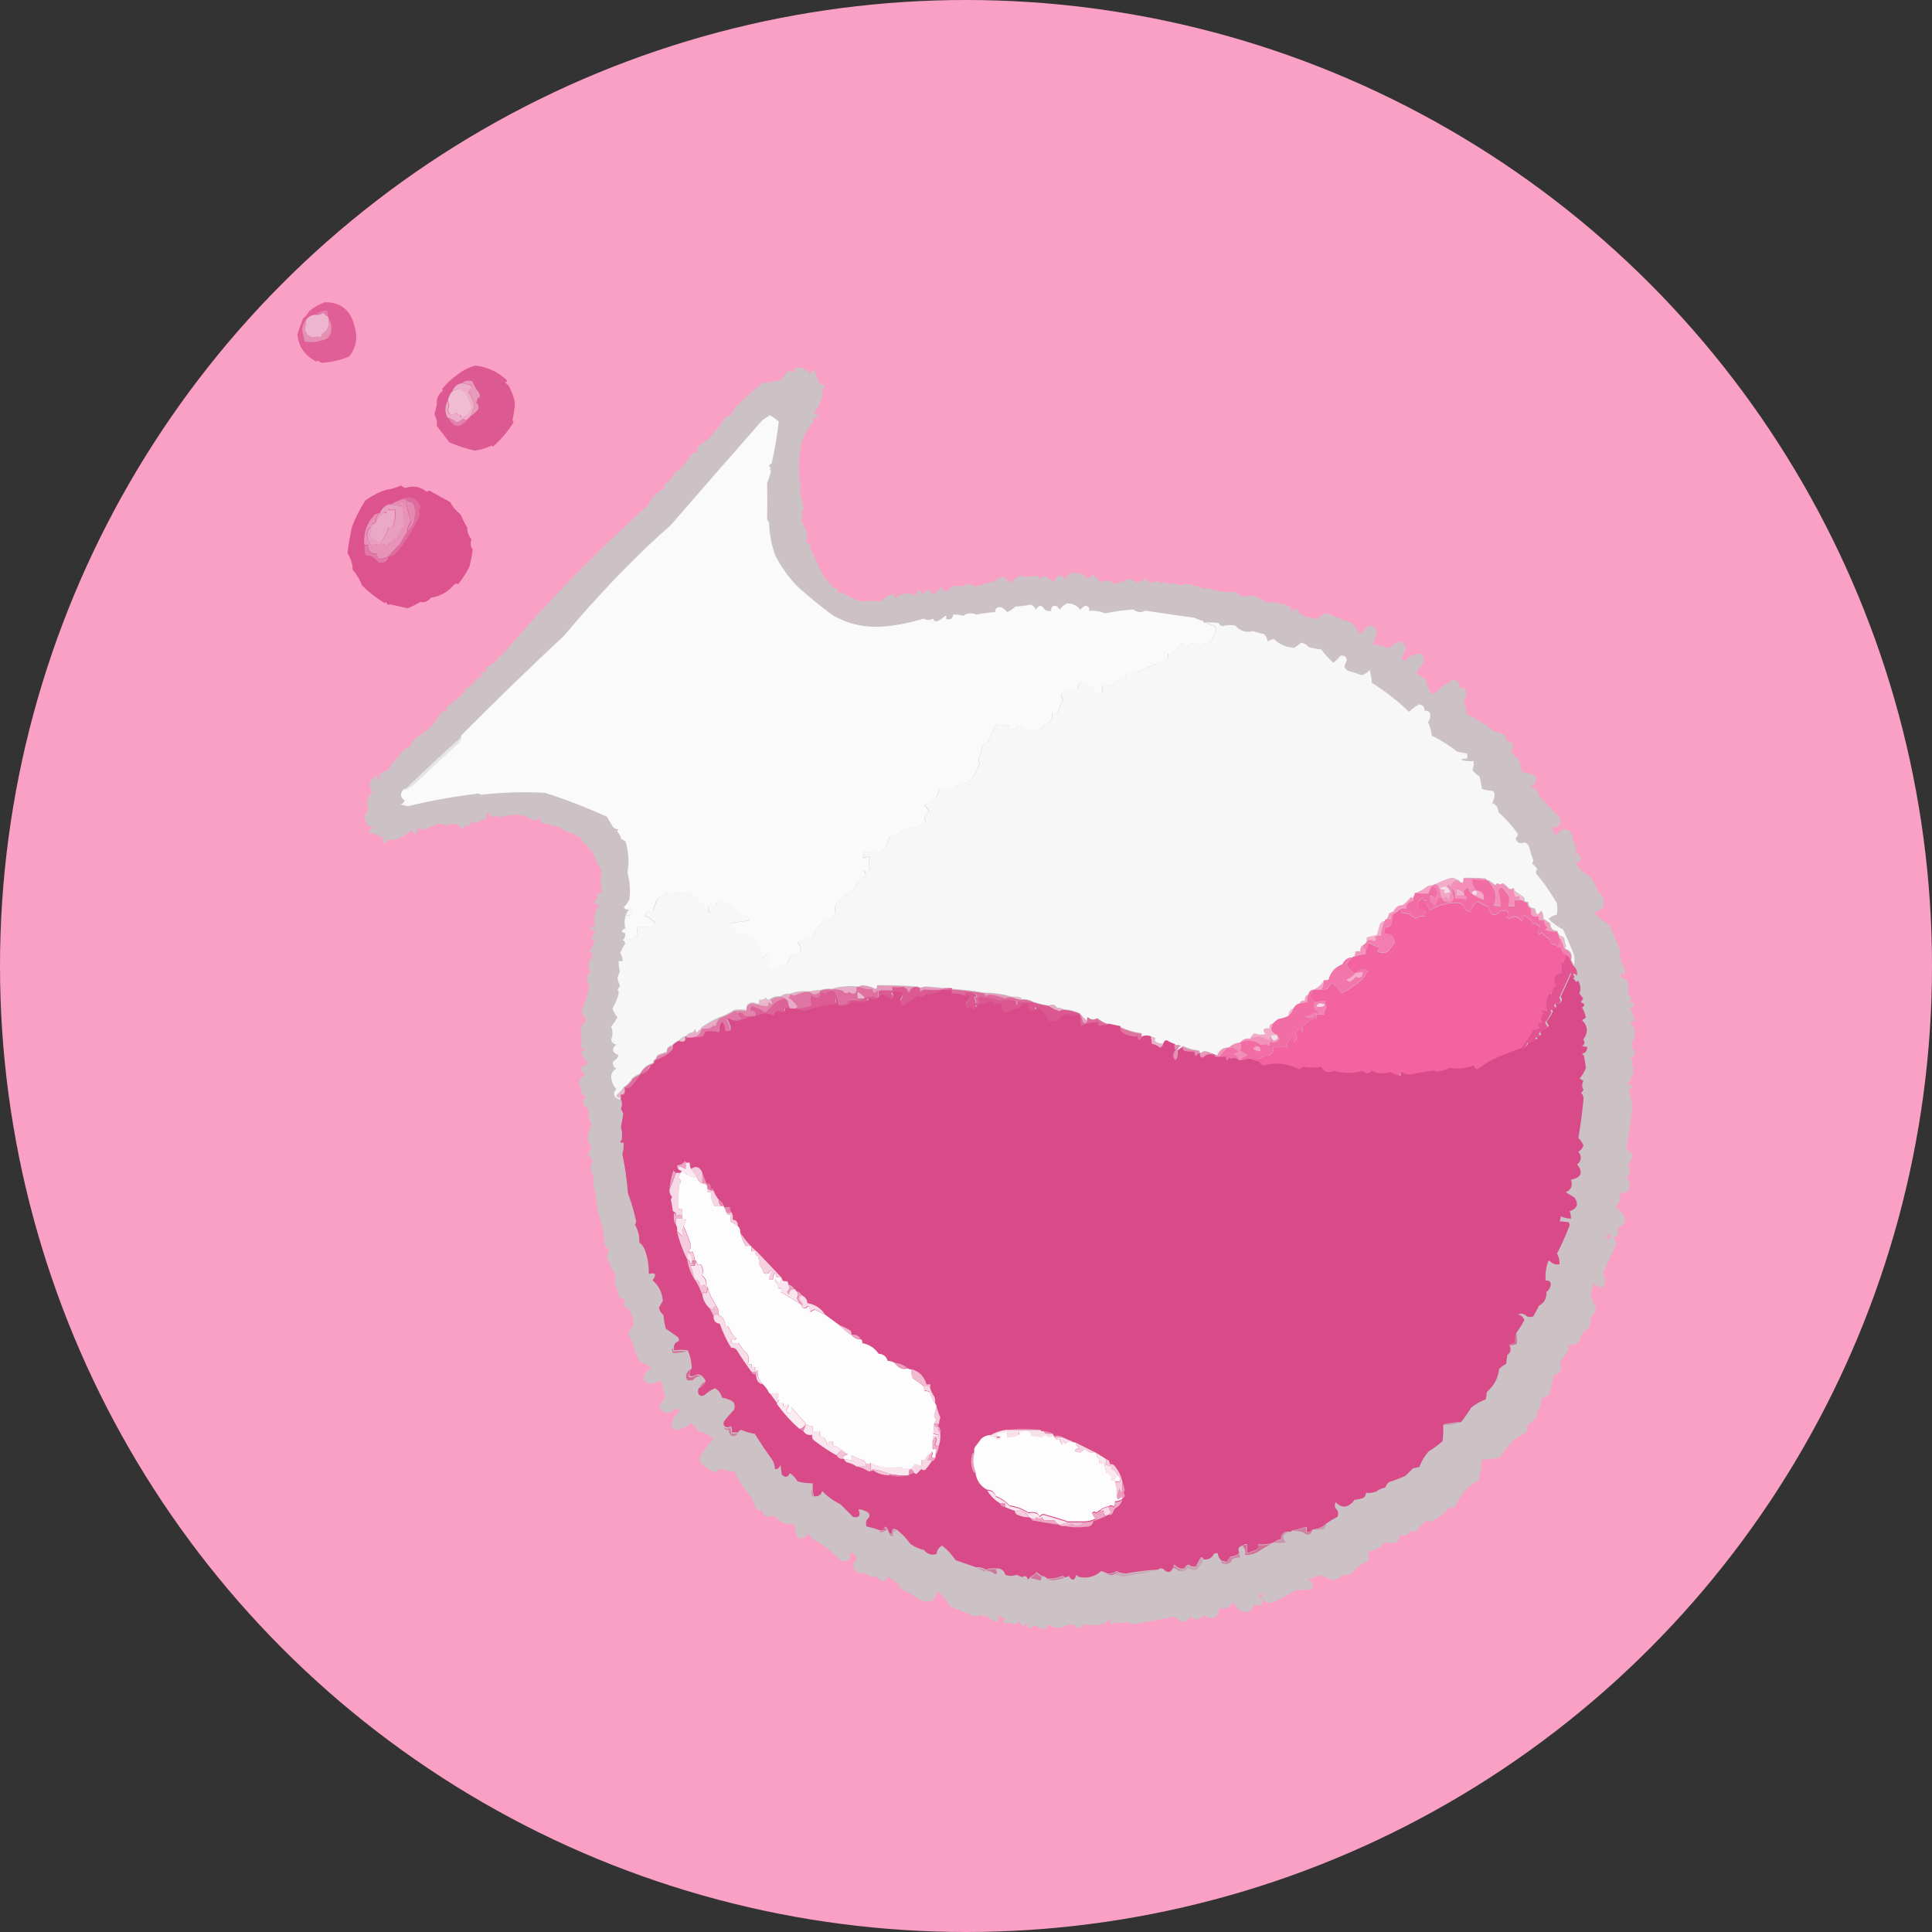 <?xml version="1.0" encoding="UTF-8"?>
<svg id="Layer_2" data-name="Layer 2" xmlns="http://www.w3.org/2000/svg" viewBox="0 0 79.66 79.66">
  <rect x="0" y="0" width="79.66" height="79.66" fill="#333333" stroke="none"/>
  <defs>
    <style>
      .cls-1 {
        fill: #d17ca0;
      }

      .cls-1, .cls-2, .cls-3, .cls-4, .cls-5, .cls-6, .cls-7, .cls-8, .cls-9, .cls-10, .cls-11, .cls-12, .cls-13, .cls-14, .cls-15, .cls-16, .cls-17, .cls-18, .cls-19, .cls-20, .cls-21, .cls-22, .cls-23, .cls-24, .cls-25, .cls-26, .cls-27, .cls-28, .cls-29, .cls-30, .cls-31, .cls-32, .cls-33, .cls-34, .cls-35, .cls-36, .cls-37, .cls-38, .cls-39, .cls-40, .cls-41, .cls-42, .cls-43, .cls-44, .cls-45, .cls-46, .cls-47, .cls-48, .cls-49, .cls-50, .cls-51, .cls-52, .cls-53, .cls-54, .cls-55, .cls-56, .cls-57, .cls-58, .cls-59, .cls-60, .cls-61, .cls-62, .cls-63, .cls-64, .cls-65, .cls-66, .cls-67, .cls-68, .cls-69, .cls-70, .cls-71, .cls-72, .cls-73, .cls-74, .cls-75, .cls-76, .cls-77, .cls-78, .cls-79, .cls-80, .cls-81, .cls-82, .cls-83, .cls-84, .cls-85, .cls-86, .cls-87, .cls-88, .cls-89, .cls-90, .cls-91, .cls-92, .cls-93, .cls-94, .cls-95, .cls-96, .cls-97, .cls-98, .cls-99, .cls-100, .cls-101, .cls-102, .cls-103, .cls-104, .cls-105, .cls-106, .cls-107, .cls-108, .cls-109, .cls-110, .cls-111, .cls-112, .cls-113, .cls-114, .cls-115, .cls-116, .cls-117, .cls-118, .cls-119, .cls-120, .cls-121, .cls-122, .cls-123, .cls-124, .cls-125, .cls-126, .cls-127, .cls-128, .cls-129, .cls-130, .cls-131, .cls-132, .cls-133, .cls-134, .cls-135, .cls-136, .cls-137, .cls-138, .cls-139, .cls-140, .cls-141, .cls-142, .cls-143, .cls-144, .cls-145, .cls-146, .cls-147, .cls-148, .cls-149, .cls-150, .cls-151, .cls-152, .cls-153, .cls-154, .cls-155, .cls-156, .cls-157, .cls-158, .cls-159, .cls-160, .cls-161, .cls-162, .cls-163, .cls-164, .cls-165, .cls-166, .cls-167, .cls-168, .cls-169 {
        fill-rule: evenodd;
      }

      .cls-1, .cls-44, .cls-47, .cls-67, .cls-75, .cls-117, .cls-125, .cls-134, .cls-136, .cls-137, .cls-140, .cls-144 {
        isolation: isolate;
      }

      .cls-1, .cls-44, .cls-47, .cls-67, .cls-136, .cls-144 {
        opacity: 1;
      }

      .cls-2 {
        fill: #ecadc8;
      }

      .cls-3 {
        fill: #ebb3cb;
      }

      .cls-4 {
        fill: #e89fbf;
      }

      .cls-5 {
        fill: #f2c3d7;
      }

      .cls-6 {
        fill: #e68eb4;
      }

      .cls-7 {
        fill: #db5a91;
      }

      .cls-8 {
        fill: #f3a3c4;
      }

      .cls-9 {
        fill: #f48eb9;
      }

      .cls-10 {
        fill: #f8e2ec;
      }

      .cls-11 {
        fill: #f3abca;
      }

      .cls-12 {
        fill: #efb5ce;
      }

      .cls-13 {
        fill: #e074a1;
      }

      .cls-14 {
        fill: #f8e0ea;
      }

      .cls-15 {
        fill: #f9e4ed;
      }

      .cls-16 {
        fill: #e792b6;
      }

      .cls-17 {
        fill: #d36f99;
      }

      .cls-18 {
        fill: #da578f;
      }

      .cls-19 {
        fill: #d37099;
      }

      .cls-20 {
        fill: #f5d1e0;
      }

      .cls-21 {
        fill: #ebb4cc;
      }

      .cls-22 {
        fill: #f4cddd;
      }

      .cls-23 {
        fill: #eca5c3;
      }

      .cls-24 {
        fill: #f5adcb;
      }

      .cls-25 {
        fill: #eeafc9;
      }

      .cls-26 {
        fill: #faeaf0;
      }

      .cls-27 {
        fill: #e899ba;
      }

      .cls-28 {
        fill: #ea9ebe;
      }

      .cls-29 {
        fill: #f498bf;
      }

      .cls-30 {
        fill: #e8aac5;
      }

      .cls-31 {
        fill: #e48db2;
      }

      .cls-32 {
        fill: #f6d7e4;
      }

      .cls-33 {
        fill: #f4cdde;
      }

      .cls-34 {
        fill: #e489b0;
      }

      .cls-35 {
        fill: #f3cadb;
      }

      .cls-36 {
        fill: #edaac6;
      }

      .cls-37 {
        fill: #f6d5e3;
      }

      .cls-38 {
        fill: #f4a2c5;
      }

      .cls-39 {
        fill: #e68cb2;
      }

      .cls-40 {
        fill: #f1c0d5;
      }

      .cls-41 {
        fill: #eba2c1;
      }

      .cls-42 {
        fill: #ecb7ce;
      }

      .cls-43 {
        fill: #e9aac4;
      }

      .cls-44 {
        fill: #d46996;
      }

      .cls-45 {
        fill: #f3a2c4;
      }

      .cls-46 {
        fill: #caa5b4;
      }

      .cls-47 {
        fill: #d17b9f;
      }

      .cls-48 {
        fill: #eaa1c1;
      }

      .cls-49 {
        fill: #e48eb3;
      }

      .cls-50 {
        fill: #f376ab;
      }

      .cls-51 {
        fill: #f5d2e1;
      }

      .cls-52 {
        fill: #e9acc6;
      }

      .cls-53 {
        fill: #e076a3;
      }

      .cls-54 {
        fill: #f4a5c6;
      }

      .cls-55 {
        fill: #de6f9e;
      }

      .cls-56, .cls-137 {
        fill: #d94b88;
      }

      .cls-57 {
        fill: #d2759c;
      }

      .cls-58 {
        fill: #dc6397;
      }

      .cls-59 {
        fill: #fefdfd;
      }

      .cls-60 {
        fill: #e59bbb;
      }

      .cls-61 {
        fill: #de6a9b;
      }

      .cls-62 {
        fill: #dd6a9b;
      }

      .cls-63 {
        fill: #faebf1;
      }

      .cls-64 {
        fill: #f381b1;
      }

      .cls-65 {
        fill: #eca9c6;
      }

      .cls-66 {
        fill: #e384ac;
      }

      .cls-67, .cls-72 {
        fill: #e27da8;
      }

      .cls-68 {
        fill: #d07fa2;
      }

      .cls-69 {
        fill: #f3cbdc;
      }

      .cls-70 {
        fill: #f6d9e6;
      }

      .cls-71 {
        fill: #f498be;
      }

      .cls-73 {
        fill: #f6d8e5;
      }

      .cls-74 {
        fill: #e598b9;
      }

      .cls-75 {
        fill: #d94c89;
        opacity: .76;
      }

      .cls-76 {
        fill: #f263a0;
      }

      .cls-77 {
        fill: #eeaec9;
      }

      .cls-78 {
        fill: #e589b0;
      }

      .cls-79 {
        fill: #f6dae6;
      }

      .cls-80 {
        fill: #f5a5c6;
      }

      .cls-81 {
        fill: #eba3c1;
      }

      .cls-82 {
        fill: #eec2d5;
      }

      .cls-83 {
        fill: #cf88a6;
      }

      .cls-84 {
        fill: #e68cb3;
      }

      .cls-85 {
        fill: #f7dde8;
      }

      .cls-86 {
        fill: #e380aa;
      }

      .cls-87 {
        fill: #ebbed1;
      }

      .cls-88 {
        fill: #f5acca;
      }

      .cls-89 {
        fill: #e999bb;
      }

      .cls-90 {
        fill: #e89abb;
      }

      .cls-91 {
        fill: #e68bb1;
      }

      .cls-92 {
        fill: #e5e5e5;
      }

      .cls-93 {
        fill: #f172a8;
      }

      .cls-94 {
        fill: #e690b4;
      }

      .cls-95 {
        fill: #f8dee9;
      }

      .cls-96 {
        fill: #e279a5;
      }

      .cls-97 {
        fill: #eaadc7;
      }

      .cls-98 {
        fill: #e8adc6;
      }

      .cls-99 {
        fill: #f9e6ee;
      }

      .cls-100 {
        fill: #eba5c3;
      }

      .cls-101 {
        fill: #e9a8c4;
      }

      .cls-102 {
        fill: #f2c1d5;
      }

      .cls-103 {
        fill: #e075a2;
      }

      .cls-104 {
        fill: #de6c9d;
      }

      .cls-105 {
        fill: #f37daf;
      }

      .cls-106 {
        fill: #f0bad1;
      }

      .cls-107 {
        fill: #df6f9e;
      }

      .cls-108 {
        fill: #cf83a4;
      }

      .cls-109 {
        fill: #f382b2;
      }

      .cls-110 {
        fill: #f39ec2;
      }

      .cls-111 {
        fill: #f4cbdc;
      }

      .cls-112 {
        fill: #f6dde8;
      }

      .cls-113 {
        fill: #caa8b6;
      }

      .cls-114 {
        fill: #f081b0;
      }

      .cls-115 {
        fill: #f9e5ee;
      }

      .cls-116 {
        fill: #eaaac6;
      }

      .cls-117 {
        fill: #d94c88;
        opacity: .84;
      }

      .cls-118 {
        fill: #fae9f0;
      }

      .cls-119 {
        fill: #f494bc;
      }

      .cls-120 {
        fill: #f3dae4;
      }

      .cls-121 {
        fill: #f4b2ce;
      }

      .cls-122 {
        fill: #e587af;
      }

      .cls-123 {
        fill: #f48fba;
      }

      .cls-124 {
        fill: #eaa0bf;
      }

      .cls-125 {
        fill: #eeefee;
        opacity: 0;
      }

      .cls-126 {
        fill: #db5b92;
      }

      .cls-127 {
        fill: #d17a9f;
      }

      .cls-128 {
        fill: #f4acca;
      }

      .cls-129 {
        fill: #cc95ad;
      }

      .cls-130 {
        fill: #edb6ce;
      }

      .cls-131 {
        fill: #fafafa;
      }

      .cls-132 {
        fill: #e8a3c0;
      }

      .cls-133 {
        fill: #e25491;
      }

      .cls-134 {
        fill: #f0f0f0;
        opacity: .12;
      }

      .cls-135 {
        fill: #f3b5cf;
      }

      .cls-136 {
        fill: #cc98ae;
      }

      .cls-137 {
        opacity: .9;
      }

      .cls-138 {
        fill: #f7f7f7;
      }

      .cls-139 {
        fill: #efbcd2;
      }

      .cls-140 {
        fill: #c5c5c5;
        opacity: .87;
      }

      .cls-141 {
        fill: #e179a6;
      }

      .cls-142 {
        fill: #cc97ae;
      }

      .cls-143 {
        fill: #f5bad3;
      }

      .cls-144 {
        fill: #d180a1;
      }

      .cls-145 {
        fill: #fefdfe;
      }

      .cls-146 {
        fill: #df75a2;
      }

      .cls-147 {
        fill: #f392ba;
      }

      .cls-148 {
        fill: #eca7c4;
      }

      .cls-149 {
        fill: #e790b5;
      }

      .cls-150 {
        fill: #f38eb8;
      }

      .cls-151 {
        fill: #d1779d;
      }

      .cls-152 {
        fill: #eab9ce;
      }

      .cls-170 {
        fill: #f9a0c4;
      }

      .cls-153 {
        fill: #f36da5;
      }

      .cls-154 {
        fill: #f9e7ef;
      }

      .cls-155 {
        fill: #cd97ae;
      }

      .cls-156 {
        fill: #f5afcc;
      }

      .cls-157 {
        fill: #d07ea1;
      }

      .cls-158 {
        fill: #eba4c2;
      }

      .cls-159 {
        fill: #f4a7c7;
      }

      .cls-160 {
        fill: #f195bb;
      }

      .cls-161 {
        fill: #e382ab;
      }

      .cls-162 {
        fill: #f4e0e9;
      }

      .cls-163 {
        fill: #fae8ef;
      }

      .cls-164 {
        fill: #e693b7;
      }

      .cls-165 {
        fill: #ea9dbe;
      }

      .cls-166 {
        fill: #f1bfd4;
      }

      .cls-167 {
        fill: #cd91ab;
      }

      .cls-168 {
        fill: #cc9cb0;
      }

      .cls-169 {
        fill: #e8adc7;
      }
    </style>
  </defs>
  <g id="effect">
    <g id="effect-2" data-name="effect">
      <circle id="Effect_1st_space" data-name="Effect 1st space" class="cls-170" cx="39.83" cy="39.83" r="39.83"/>
      <g>
        <path class="cls-75" d="M13.4,12.46c.67,0,1.08.35,1.23,1.04.13.44.05.84-.23,1.2-.37.15-.74.24-1.12.26-.07-.01-.12-.05-.16-.1-.02.02-.05.04-.08.05-.47-.25-.73-.62-.78-1.12.07-.22.15-.44.23-.65.11-.09.19-.19.26-.31.2-.17.42-.29.65-.37Z"/>
        <path class="cls-67" d="M13.51,13.03c-.08-.02-.15-.08-.18-.16-.07.09-.17.12-.29.1.13-.12.28-.18.47-.16v.21Z"/>
        <path class="cls-130" d="M13.51,13.03s.05.1.05.16c.02.25-.06.44-.26.57-.05.04-.06.1-.05.16-.12-.05-.23-.05-.34,0-.23-.05-.34-.2-.34-.44.05-.09.06-.18.05-.29.1-.14.24-.21.42-.21.12.02.21-.02.29-.1.04.08.1.13.18.16Z"/>
        <path class="cls-94" d="M12.62,13.19c.01.1,0,.2-.05.29,0,.24.11.39.34.44.11-.05.22-.05.34,0-.01-.06,0-.11.05-.16.2-.14.28-.33.26-.57.07.07.1.17.1.29.02.18-.03.34-.16.47-.3.14-.62.19-.94.13-.03-.16-.07-.31-.1-.47.01-.16.06-.3.16-.42Z"/>
        <path class="cls-117" d="M19.56,15.07c.53.05.98.26,1.36.63-.03.04-.06.06-.1.08.12.06.19.16.23.29.1.19.16.38.18.57-.01.22-.05.44-.1.68.01.03.03.06.05.08-.23.38-.52.72-.86,1.02-.02-.02-.03-.03-.05-.05-.22.11-.46.18-.7.21-.34-.08-.69-.19-1.04-.34-.17-.23-.35-.45-.52-.68.02-.16-.01-.32-.1-.47.04-.14.07-.28.1-.42-.02-.23.06-.42.26-.57-.02-.02-.03-.03-.05-.05.19-.24.42-.45.68-.63.22-.17.45-.28.68-.34Z"/>
        <path class="cls-140" d="M33.23,15.22c.08.04.12.11.13.21.07-.07.14-.14.21-.21.06.22.14.43.26.63.07,0,.13.02.18.08-.1.13-.14.27-.1.42-.08.28-.2.5-.37.68.05.03.1.03.16.03v.16c-.15,0-.2.06-.16.18-.32.34-.51.75-.55,1.23-.07.5-.06,1.01.03,1.51-.01.03-.03.06-.05.08.07.26.12.52.16.78-.02.05-.06.08-.1.1.07.12.07.24,0,.37.1.15.18.32.23.5.04.13.03.25-.03.37.09.04.16.1.21.18-.02.02-.03.03-.05.05.19.39.37.78.55,1.17.15.17.3.33.44.5.05.03.1.03.16.03-.02.15.03.21.16.16.27.14.53.27.78.37.3-.03.59-.03.86,0,.14-.18.32-.28.55-.31,0,.05,0,.11.03.16.26-.2.54-.23.84-.1.08-.29.16-.31.26-.05.09-.07.17-.14.26-.21.05.07.09.14.13.21.15-.05.29-.15.42-.31.04.06.07.13.08.21.09-.04.19-.07.29-.08-.02-.02-.04-.05-.05-.08.16-.1.32-.12.5-.05.19-.14.38-.14.57,0,.26-.09.53-.16.81-.23.22-.24.42-.21.6.08.14-.12.29-.22.44-.31.2.07.4.07.6,0,.11,0,.18.04.21.16.05-.06.11-.11.18-.16.13.08.25.17.37.26.1,0,.12-.03.05-.08.13-.23.28-.24.44-.03.07-.16.19-.25.37-.26.24,0,.43.08.57.26.06-.07.12-.13.21-.16.13.08.23.18.31.31.2-.14.39-.12.57.05.21-.06.42-.13.63-.21.11.04.22.09.31.16.11-.04.22-.09.31-.16.08.05.16.1.23.16.07-.04.13-.04.18,0,.05-.03.1-.07.16-.1.08.15.16.17.26.05.11.11.23.13.37.05.07.03.14.07.21.1.1,0,.21-.03.31-.05.26.03.52.1.76.21.03-.02.07-.03.1-.05.36.14.72.19,1.1.16.12.06.23.13.34.21.18-.05.36-.06.55-.03.15.07.29.15.42.26.34-.02.67.03.99.16.04.09.05.16.05.23.07-.06.15-.11.23-.16.05.07.1.15.13.23.22.12.46.2.7.23.11-.1.23-.19.37-.26.37.15.74.3,1.12.44.09.16.19.31.31.44.11-.15.24-.27.39-.37.16.03.26.12.29.29-.06.16-.11.33-.16.5.25.03.47.08.68.16.08-.09.16-.16.26-.23.24-.09.38,0,.42.23-.04.15-.1.28-.21.39.04.05.1.1.16.13.18-.21.41-.31.68-.29.1.11.13.24.08.39-.1.13-.2.26-.29.39.12.11.25.2.39.29.04.2.12.38.23.55.05.03.1.03.16,0,.22-.23.48-.41.76-.55.19.02.27.13.23.31.24,0,.34.12.29.37-.02.07-.07.14-.13.18.11.17.15.36.13.55.41.18.79.41,1.12.7.16.04.32.1.47.16.05.07.06.15.05.23.31.05.38.21.21.47.08.1.17.19.29.26.07.19.13.38.16.57.19.02.37.08.55.16.09.22.02.36-.21.44.2.06.33.19.37.39.26.29.53.57.81.84.12.17.09.32-.08.44-.07.04-.13.03-.18-.03-.02.15.03.27.16.37.26-.35.5-.34.7.05-.02.03-.03.07-.05.1.13.18.19.37.16.57.27.16.27.31,0,.44.15.24.35.42.6.55.13.19.24.4.31.63.22.15.29.36.21.63-.11.11-.24.19-.39.23.2.19.42.35.65.5.15.33.29.66.42.99.04.1.03.2-.03.29.11.04.13.1.05.18.1.13.17.28.21.44,0,.06-.03.1-.08.13-.05-.06-.09-.06-.13,0,.03.08.07.15.13.21.02-.02.05-.04.08-.05.14.19.18.4.1.63.05.06.1.12.16.18-.01.07-.05.12-.1.16.25.06.27.15.05.29.09.16.14.33.16.52-.06-.01-.11,0-.16.05.23.27.25.55.05.86.06.06.06.13,0,.18.21.17.19.32-.05.44.11.07.13.16.05.26.03.05.06.09.1.13-.06.06-.06.12,0,.18-.08.1-.13.21-.13.34-.05.06-.11.11-.18.13.08.02.17.05.26.1-.03.07-.09.12-.16.16.06.24.11.47.16.7-.08.58-.17,1.16-.26,1.72.11.07.2.17.26.29-.04.14-.11.26-.21.37.15.19.13.36-.05.52.14.17.17.36.08.55-.1.08-.21.11-.34.1.04.24-.03.43-.21.57.2.13.34.3.42.52-.01.08-.04.14-.08.21-.09.04-.17.1-.23.18.07.2,0,.32-.21.37.1.05.15.13.16.23-.18.41-.37.82-.57,1.23.1.18.12.36.05.55-.17.07-.3.02-.39-.16-.09.16-.14.33-.13.52.03.19.1.36.21.52-.05.17-.14.31-.26.44.07.23,0,.39-.23.5-.1.14-.18.3-.23.47-.14.11-.3.14-.47.08.05.07.06.15.03.23-.09.18-.21.35-.34.5.13.3.04.48-.26.55-.04.26-.11.52-.18.78-.06.07-.14.12-.23.13-.11.1-.15.21-.1.34-.12.13-.18.29-.18.47-.11.12-.23.23-.37.31-.02.1-.03.21-.05.31-.18.11-.37.22-.55.34-.21.23-.4.47-.57.73-.24.03-.49.06-.73.08-.02.28-.06.56-.13.84-.21.12-.4.26-.57.42-.15.21-.28.42-.39.65-.08.09-.17.1-.26.05-.21.28-.48.48-.81.6-.06-.04-.12-.04-.18-.03-.13.13-.26.27-.37.42-.08.04-.16.03-.23-.03-.09.19-.23.24-.42.16-.02.23-.14.35-.37.37-.1-.03-.19-.04-.29-.03-.18.22-.41.34-.68.37.07.13.07.26,0,.39-.27.11-.49.28-.68.5-.09.08-.19.09-.29.03-.13.13-.29.22-.47.26-.16-.06-.31-.13-.47-.21-.19.04-.37.1-.55.18.17.09.22.22.16.39-.21.04-.42.04-.63.03-.32.19-.65.36-.99.52-.17.05-.3.01-.39-.13-.02.25-.14.32-.37.21-.1.3-.3.39-.6.26-.11-.11-.2-.24-.29-.37-.11.25-.3.34-.55.26-.06.42-.28.52-.65.31-.17.19-.36.21-.57.05-.05.13-.15.2-.29.21-.13-.04-.25-.11-.34-.21-.56.11-1.12.21-1.7.31-.1-.03-.19-.06-.29-.1-.13.07-.26.07-.39,0-.08.05-.17.09-.26.1,0-.22-.05-.25-.16-.08-.3.14-.61.16-.91.08-.07.07-.16.13-.26.16-.09-.02-.14-.07-.16-.16-.08.06-.17.06-.26,0-.28.2-.56.2-.84,0-.01.09-.05.16-.13.21-.13-.03-.27-.08-.42-.16-.07.08-.16.11-.26.1-.01-.19-.08-.2-.21-.05-.05-.08-.11-.15-.18-.21-.05.06-.12.09-.21.1-.15-.03-.29-.04-.44-.05,0-.08.03-.15.1-.18-.1-.01-.17-.06-.23-.13l-.08.08c.06.06.06.12,0,.18-.19-.02-.35-.11-.47-.26-.1.08-.18.07-.23-.05-.07.1-.17.12-.29.08-.32-.13-.64-.26-.97-.39-.13-.24-.31-.45-.52-.63-.05.13-.11.25-.18.37-.15.06-.31.06-.47.03-.28-.2-.58-.37-.89-.52-.04-.06-.06-.12-.08-.18-.14-.1-.28-.21-.42-.31-.18.28-.34.27-.47-.05-.04.04-.08.08-.13.1-.16-.07-.31-.14-.47-.21-.16.06-.27,0-.34-.16-.03-.09-.03-.17,0-.26.17-.16.15-.29-.08-.39-.12-.01-.13.03-.05.13-.07.2-.21.26-.42.18-.34-.36-.72-.65-1.15-.89-.07-.07-.13-.15-.18-.23-.09.19-.24.25-.44.18-.09-.17-.13-.35-.1-.55-.19,0-.39-.03-.57-.08-.11-.09-.21-.18-.31-.29-.29.13-.45.04-.5-.26-.08.07-.16.07-.23,0-.07-.14-.12-.29-.16-.44-.3-.33-.54-.69-.73-1.1-.2,0-.39-.05-.57-.13-.08.07-.18.12-.29.16-.18-.11-.36-.23-.52-.37-.09-.12-.09-.24,0-.37.16-.22.32-.44.5-.65-.18-.16-.39-.26-.63-.31-.07-.13-.17-.25-.29-.34-.19.18-.41.27-.65.29-.13-.08-.18-.19-.13-.34.07-.18.19-.33.34-.44-.07-.02-.14-.07-.18-.13-.27.29-.51.28-.7-.05.09-.14.17-.28.26-.42-.07-.19-.11-.38-.13-.57-.04-.03-.08-.05-.13-.05-.12.05-.24.08-.37.1-.27-.06-.33-.22-.18-.47.07-.07.15-.13.23-.18-.12-.12-.25-.2-.42-.23-.18-.25-.29-.53-.34-.84-.08-.1-.14-.21-.18-.34.05-.14.12-.26.21-.37,0-.28-.09-.52-.26-.73-.05-.03-.1-.03-.16-.03,0-.11.03-.2.1-.29-.12,0-.21-.05-.29-.13-.02-.2-.09-.39-.18-.57.05-.12.06-.24.03-.37-.16-.22-.27-.47-.34-.73.03-.08.06-.16.1-.23l-.18-.18c-.03-.51-.13-.99-.31-1.46-.02-.39-.08-.77-.18-1.15.02-.04.04-.08.05-.13l-.16-.47c.03-.11.06-.21.1-.31-.06-.09-.13-.17-.21-.23.05-.1.1-.2.16-.29-.05-.12-.11-.24-.16-.37.03-.2.08-.41.16-.63-.11-.17-.15-.35-.1-.55-.05-.1-.13-.17-.23-.21-.04-.15,0-.26.13-.34-.12-.05-.21-.14-.26-.26l.05-.05c-.17-.26-.12-.46.16-.6-.27-.21-.24-.36.1-.44-.07-.03-.07-.07,0-.1-.12-.09-.21-.21-.26-.34,0-.1.06-.16.16-.18-.07-.02-.13-.04-.18-.08.03-.24.02-.47-.03-.7.05-.17.13-.3.26-.42-.1-.11-.17-.24-.21-.39.16-.34.26-.69.31-1.04,0-.08-.04-.14-.1-.18,0-.14.05-.27.16-.39-.15-.24-.11-.45.1-.63-.06-.05-.06-.09,0-.13-.06-.01-.11-.04-.16-.08.14-.15.21-.33.23-.52-.05.06-.09.06-.13,0l.16-.31c-.07,0-.14-.03-.21-.1.04-.08.11-.12.21-.1-.09-.31-.04-.6.16-.86-.26-.06-.27-.17-.05-.31-.05-.04-.06-.08-.03-.13.07-.04.13-.08.18-.13-.05-.3-.05-.6,0-.89-.05-.08-.11-.16-.16-.23-.08-.21-.18-.42-.29-.63-.06-.03-.12-.06-.18-.1.01-.03.03-.06.05-.08-.17-.03-.25-.13-.26-.29-.13,0-.24-.06-.31-.18-.21-.02-.4-.1-.55-.23-.27-.08-.54-.15-.81-.21,0-.07,0-.14-.03-.21-.09.1-.2.14-.31.1-.14-.07-.28-.14-.42-.21-.07.07-.12.05-.16-.05-.11.07-.23.08-.34.05-.16.04-.33.07-.5.1-.05-.02-.08-.06-.1-.1-.03.05-.07.09-.13.1-.09-.04-.16-.11-.21-.21-.06.09-.06.19,0,.29-.19,0-.34.06-.47.18-.1-.13-.19-.11-.26.05-.08.05-.17.07-.26.05.01.06,0,.11-.05.16-.07-.14-.19-.22-.34-.26-.07.06-.13.06-.21,0-.05.03-.09.06-.13.1-.09-.06-.18-.09-.29-.1-.23.1-.45.18-.68.26-.07-.05-.15-.06-.23-.05v.21c-.11,0-.19-.06-.23-.16-.2.23-.45.37-.76.42-.05,0-.09-.02-.13-.05-.19.22-.29.21-.29-.05-.17-.11-.35-.17-.55-.21,0-.12.06-.2.18-.23-.07-.03-.14-.03-.21-.03-.07-.08-.13-.21-.16-.39.04-.1.09-.2.16-.29-.11-.27-.06-.51.16-.73-.18-.28-.13-.51.16-.68.04.06.07.13.08.21.07-.08.08-.16.03-.23.1-.1.23-.17.37-.21.2-.29.42-.56.65-.81.08-.09.17-.14.29-.16.02-.12.08-.22.16-.31.28-.18.54-.38.78-.6.11-.17.22-.34.34-.5.07-.04.15-.06.23-.08-.05-.04-.06-.08-.03-.13.22-.17.44-.34.65-.52.09-.07.12-.15.1-.23.23-.09.4-.23.52-.44.06-.04.13-.07.21-.08-.04-.05-.06-.11-.05-.18h.21c0-.07.01-.14.05-.21.13-.07.25-.16.37-.26.05-.04.06-.1.05-.16.06.01.11,0,.16-.05,1.9-2.23,3.92-4.3,6.05-6.21.15-.31.37-.55.68-.7-.04-.06-.03-.12.03-.18.18-.11.31-.27.39-.47.09-.04.18-.09.26-.16.17-.23.35-.45.52-.68.06.07.11.06.16-.03-.05-.04-.06-.08-.03-.13.16-.15.34-.29.52-.42.22-.24.42-.5.6-.78.08-.1.19-.15.31-.16v-.16c.13.02.16-.01.1-.1.38-.39.79-.76,1.23-1.1.03.03.06.04.1.05.2-.06.4-.11.6-.13.09-.14.2-.27.31-.39.08.04.17.06.26.05v-.16c.17-.02.32,0,.47.05ZM33.23,15.22c0,.08-.04.11-.1.08.03-.04.06-.06.1-.08ZM66.27,50.87c.21.1.2.17-.03.21,0-.07,0-.14.03-.21ZM52.02,65.69c.05.06.04.13-.03.21-.1-.08-.09-.15.03-.21Z"/>
        <path class="cls-90" d="M19.41,17.15c.07-.15.12-.31.16-.47-.07-.19-.15-.37-.26-.55.06-.06.12-.13.16-.21-.13-.07-.27-.11-.42-.13.12-.09.26-.11.42-.08.07.18.16.34.29.5.03.07.03.14,0,.21-.02-.02-.03-.03-.05-.05-.01.08-.04.16-.08.23.1.08.12.17.08.29-.09.1-.19.19-.29.26Z"/>
        <path class="cls-139" d="M18.47,16.53c.02-.17.09-.31.21-.42.1-.03.19-.07.29-.1.06.08.13.14.23.16.1.2.19.41.26.63-.07.21-.21.35-.42.42-.06-.02-.06-.04,0-.08-.1-.01-.18-.05-.23-.13-.18.15-.29.11-.34-.13.06-.11.06-.22,0-.34Z"/>
        <path class="cls-2" d="M19.04,15.8c.15.02.29.06.42.13-.04.08-.09.15-.16.21.11.17.2.36.26.55-.04.16-.09.32-.16.47l-.16.16c-.05,0-.1-.01-.13-.05-.09.06-.19.12-.29.16-.08-.08-.21-.15-.37-.21-.11-.22-.11-.44,0-.68.06.12.06.23,0,.34.05.24.16.28.34.13.06.08.14.12.23.13-.06.03-.06.06,0,.08.21-.07.35-.21.42-.42-.07-.22-.16-.42-.26-.63-.1-.02-.18-.07-.23-.16-.09.04-.19.07-.29.1.07-.16.19-.27.37-.31Z"/>
        <path class="cls-134" d="M33.76,17.21s0-.07.03-.1c.04.05.03.08-.03.1Z"/>
        <path class="cls-125" d="M33.7,17.21h.05s-.03.03-.05,0Z"/>
        <path class="cls-131" d="M49.62,25.66c.13.05.27.09.42.13.04.06.08.12.1.18-.07.17-.14.33-.21.5-.15.02-.29.08-.39.18-.09-.06-.19-.12-.29-.16-.12.05-.22.12-.31.21-.07-.06-.13-.13-.18-.21-.16.12-.29.27-.39.44-.07.03-.14.03-.21.03.01.08,0,.15-.05.21-.48.22-.97.43-1.46.63-.13-.07-.22-.03-.26.13-.2.07-.37.17-.52.31-.14.03-.28.03-.42.03,0,.11,0,.21-.03.31-.02.02-.05.04-.08.05-.21-.16-.42-.33-.63-.5-.05-.03-.1-.03-.16,0-.1.08-.14.16-.1.26-.25.05-.48.13-.7.23-.02.08,0,.15.08.21-.09.19-.16.38-.23.57-.07.02-.15.02-.23,0,.04.26-.07.41-.31.47-.06.07-.11.15-.16.23-.15.02-.3.04-.44.08-.15-.07-.29-.15-.42-.26-.07,0-.11.04-.13.1-.1.05-.2.07-.31.05v-.16c-.17.01-.34,0-.5-.05-.15.23-.27.47-.37.73-.09.04-.17.1-.23.18-.04.19-.09.37-.16.55,0,.06.03.11.05.16-.11.27-.25.53-.42.76-.24.04-.46.13-.65.29-.2-.1-.4-.08-.6.05-.04.19-.14.35-.31.5-.11.06-.22.09-.31.1.08.09.15.19.21.29-.07.09-.14.17-.21.26.07.08.07.16,0,.23-.12.02-.22.08-.31.16-.29-.02-.53.07-.73.26-.12.04-.24.08-.37.1-.07.24-.18.46-.34.65-.24.02-.47.02-.7,0-.06.05-.06.09,0,.13l-.1.1c.1,0,.2-.02.31-.03-.04.18-.04.38,0,.57-.07,0-.14-.01-.21-.05l-.05.05c.07.06.1.13.08.21-.21.15-.37.34-.47.57-.24.16-.47.33-.68.52-.12.14-.14.28-.08.44-.02.06-.04.12-.08.18-.13.04-.26.08-.39.13-.21.2-.36.43-.47.7-.21.08-.42.15-.63.21.22.27.16.44-.18.52l-.05-.05c-.08.11-.14.23-.18.37-.27.15-.55.22-.84.21.08-.18.07-.37-.03-.57-.04.05-.09.1-.13.16-.14-.27-.26-.55-.37-.84-.17-.04-.34-.09-.5-.16-.07.01-.12.05-.16.1-.08-.14-.19-.26-.31-.37-.03-.05-.03-.1-.03-.16.26-.04.52-.08.78-.1,0-.07,0-.13-.05-.18-.1-.05-.2-.09-.31-.1-.24-.23-.5-.43-.78-.6-.1.03-.17.1-.21.21-.11.04-.23.07-.34.1-.01.09.01.17.08.23-.02,0-.03.02-.05.03-.2-.35-.47-.65-.81-.89-.3.07-.61.07-.91,0-.11.12-.24.21-.39.26-.08.17-.14.34-.18.52-.16-.03-.29.04-.37.21.2.06.35.18.47.34-.04.05-.1.08-.16.1-.21.03-.42.03-.63.03.12.37-.02.53-.42.5-.02-.32-.02-.64,0-.97.25-.01.3-.12.16-.31-.03,0-.05.02-.05.05-.1.01-.17-.02-.21-.1.1-.09.18-.2.23-.31.05-.38.02-.75-.08-1.12.08-.43.05-.86-.08-1.28-.06-.03-.12-.06-.18-.1-.02-.12-.08-.22-.16-.31.01-.03.03-.06.05-.08-.08-.01-.14-.04-.21-.08-.09-.14-.18-.29-.26-.44-.83-.38-1.68-.71-2.56-.99-.88-.05-1.76-.02-2.64.08-.03-.03-.06-.04-.1-.05-.95.11-1.91.28-2.9.52-.11-.01-.21-.04-.31-.08.09-.02.14-.07.16-.16-.18-.13-.19-.28-.05-.44.19-.08.37-.19.52-.34.58-.56,1.17-1.1,1.77-1.64.06-.08.09-.17.1-.26,1.39-1.4,2.81-2.78,4.25-4.12.94-1.13,1.92-2.19,2.92-3.18.45-.45.94-.9,1.46-1.36,1.28-1.48,2.54-2.92,3.78-4.33.1-.07.21-.14.31-.21.13.07.25.16.37.26-.07.58-.16,1.16-.29,1.72-.13.07-.14.13-.03.18-.06.04-.06.08,0,.13-.04.17-.09.34-.16.52.01.5.01,1,0,1.49.03.04.06.08.08.13.01.47.1.92.26,1.36.25.48.56.92.94,1.3.46.41.94.8,1.44,1.17.7.39,1.44.53,2.22.44.51-.05,1.01-.16,1.51-.31.13.07.26.07.39,0,.04.09.1.13.18.1.12-.05.22-.12.31-.21.09,0,.1.04.03.1.18.09.28.03.31-.16.14,0,.28.01.42.05.17-.12.35-.13.55-.05.25-.05.5-.09.76-.1,0-.14.07-.21.21-.21.12.04.21.11.29.21.13-.06.24-.14.34-.23.21-.01.42-.04.63-.08.1.04.17.11.21.21.12-.21.24-.21.37,0,.08.05.17.07.26.05,0-.19.08-.25.26-.18.03.05.06.09.1.13.07-.12.17-.2.29-.26.23,0,.42.08.55.26.06-.07.13-.12.21-.16.13.01.18.08.16.21.23-.02.45.01.65.1.39-.08.78-.13,1.17-.16.15.12.32.14.5.05.66.1,1.33.2,2.01.29.12.06.24.1.37.13Z"/>
        <path class="cls-161" d="M18.47,17.21c.16.06.28.13.37.21.1-.04.2-.09.29-.16.04.04.08.06.13.05-.31.37-.57.33-.78-.1Z"/>
        <path class="cls-137" d="M16.53,20.02c.05.04.11.08.18.1.32-.11.61-.06.89.16.03-.03.06-.04.1-.05l.86.47c.11.21.26.38.44.52.07.18.16.36.26.52,0,.19.06.36.18.5-.06.14-.04.28.05.42-.03.24-.08.47-.13.7-.13.26-.29.5-.47.73-.06-.04-.12-.03-.18.03-.25.29-.56.47-.94.52-.12.16-.27.22-.44.18-.17.1-.34.19-.52.26-.24-.06-.49-.11-.73-.16-.08.04-.13,0-.16-.1-.02.02-.03.03-.05.05-.34-.2-.66-.45-.94-.73-.09-.24-.22-.46-.39-.65,0-.23-.07-.46-.21-.68.03-.31.09-.67.18-1.07.14-.39.33-.75.55-1.1.26-.19.54-.34.84-.44.23-.03.43-.09.63-.18Z"/>
        <path class="cls-34" d="M16.64,20.55c.11.09.23.15.37.18.03.04.06.08.08.13.04.23.03.45-.03.68-.05.15-.14.27-.26.37.02-.14.07-.28.16-.39-.08-.25-.14-.5-.21-.76-.09,0-.16-.03-.21-.1-.04.05-.07.1-.08.16-.08-.07-.16-.07-.23,0-.04.03-.09.03-.16,0,.18-.11.37-.19.57-.26Z"/>
        <path class="cls-116" d="M15.28,21.75c.03-.1.1-.17.21-.21.06-.16.16-.29.31-.39.05-.03.09-.02.13.03.02-.05.03-.1.05-.16.09.03.18.03.29,0,.04.23.01.45-.08.68-.05.04-.11.06-.18.05-.04.17-.11.32-.21.47-.04.08-.1.13-.18.16-.1-.08-.21-.14-.34-.18.01-.14.01-.28,0-.44Z"/>
        <path class="cls-4" d="M16.07,20.81c.07.03.12.03.16,0,.12.04.24.05.37.05.02.26.04.52.08.78-.11.16-.21.33-.29.52-.12.06-.22.15-.29.26-.02-.02-.03-.03-.05-.05-.04.05-.09.1-.13.16-.12-.14-.23-.14-.34,0-.08-.13-.15-.13-.21,0-.15-.13-.23-.29-.23-.5.01-.13.06-.22.16-.29.01.16.01.31,0,.44.13.04.24.1.34.18.08-.03.14-.08.18-.16.1-.15.17-.3.21-.47.07,0,.13,0,.18-.05.09-.22.12-.45.08-.68-.1.03-.2.03-.29,0-.02.05-.03.1-.05.16-.04-.05-.08-.06-.13-.03-.15.1-.26.23-.31.39-.01-.15.04-.28.16-.37.07-.19.21-.32.42-.37Z"/>
        <path class="cls-104" d="M16.64,20.55c.35-.11.59.02.73.39-.11.07-.13.16-.05.26-.25.59-.58,1.13-.99,1.62-.09.09-.19.13-.31.13.14-.16.29-.32.44-.47.11-.19.23-.38.34-.57.12-.09.21-.21.26-.37.06-.22.07-.45.03-.68-.02-.05-.05-.09-.08-.13-.14-.03-.26-.09-.37-.18Z"/>
        <path class="cls-164" d="M16.8,21.9c-.11.19-.23.38-.34.57-.16.15-.31.31-.44.47-.14.07-.27.1-.39.1-.06-.06-.09-.13-.08-.21-.25.01-.37-.11-.37-.37h-.16c-.04-.48.1-.89.42-1.23.06-.04.13-.07.21-.08-.12.09-.17.21-.16.37-.1.03-.17.1-.21.21-.09.06-.15.16-.16.29,0,.2.09.37.23.5.06-.13.13-.13.21,0,.11-.14.22-.14.34,0,.04-.05.09-.1.13-.16.02.02.03.03.05.05.07-.11.17-.2.29-.26.08-.19.18-.36.29-.52-.04-.27-.06-.53-.08-.78-.13,0-.25-.01-.37-.05.07-.07.15-.07.23,0,.01-.06.04-.11.08-.16.05.07.12.11.21.1.06.25.13.51.21.76-.09.12-.14.25-.16.39Z"/>
        <path class="cls-141" d="M15.02,22.48h.16c0,.25.12.38.37.37,0,.08.02.15.08.21.13,0,.26-.04.39-.1-.06.2-.2.28-.42.23-.14-.19-.31-.29-.52-.29-.05-.13-.06-.27-.05-.42Z"/>
        <path class="cls-138" d="M49.62,25.66c.21,0,.42,0,.63.03.03.07.08.11.16.13.17-.05.35-.06.52-.03.2.23.44.31.73.23.15.05.31.1.47.13.08.09.12.18.13.29.09-.03.17-.07.26-.1.23.23.5.35.84.37.1-.06.2-.13.29-.21.13.02.23.08.31.18.17.05.35.08.52.1.15.2.31.38.5.55.1-.09.2-.18.29-.29.15-.03.24.03.26.18-.03.09-.07.17-.1.26.03.08.08.14.16.18.19.05.37.11.55.18.13-.04.24-.11.34-.21.04.17.07.35.08.52.55.35,1.07.75,1.54,1.2.13-.13.27-.23.42-.31.15.03.22.11.21.26.1-.01.18.02.23.1.03.13,0,.26-.08.37.08.18.13.37.16.57.38.18.72.4,1.04.65.14.03.28.06.42.08v.21c-.09-.01-.18,0-.26.05.17.05.34.07.52.05.01.13,0,.25-.05.37.08.1.17.19.29.26.05.17.08.35.1.52.14.04.29.07.44.08l.08.08c.01.16-.02.3-.1.42.17.06.26.19.26.37.31.28.58.58.81.91-.02.07-.05.13-.1.18.07.19.19.24.37.16.08.03.14.08.18.16.05.2.11.39.18.57,0,.06-.03.11-.05.16.09.05.16.12.21.21-.05.07-.06.14-.03.21.32.37.59.77.84,1.2.03.16.03.31,0,.47-.13.03-.25.09-.34.18.18.18.38.33.6.44.16.34.3.68.44,1.02.04.14.04.29,0,.44-.03-.07-.07-.14-.1-.21.06-.25-.03-.4-.26-.47,0-.03.02-.06.05-.08-.04-.11-.07-.22-.08-.34-.04-.07-.1-.1-.18-.1-.04-.06-.08-.13-.1-.21-.19,0-.29-.11-.29-.31-.08-.05-.16-.1-.23-.16h-.05c0-.13-.03-.25-.08-.37-.14.22-.23.2-.26-.05-.03-.04-.08-.06-.13-.05-.12-.05-.17-.13-.16-.26-.07.01-.12,0-.16-.05.01-.06,0-.11-.05-.16-.13-.08-.26-.16-.37-.26,0-.04,0-.07-.03-.1-.05.05-.12.06-.18.03-.08-.09-.17-.17-.26-.23-.07.07-.14.07-.21,0-.04.03-.06.06-.08.1-.09-.08-.19-.15-.29-.21h-.05s-.06-.06-.1-.08c-.3-.03-.59-.03-.89-.03.01.23-.06.26-.21.1-.08-.04-.16-.08-.26-.1-.24.06-.47.15-.68.26-.05,0-.09,0-.1.05-.07,0-.14,0-.21.03-.16.13-.33.23-.52.29.01.07,0,.12-.05.16-.05.06-.09.06-.13,0-.09.14-.2.25-.34.34-.17,0-.29.08-.37.26-.07.02-.13.04-.18.08-.02.1-.06.19-.13.26-.03,0-.05.02-.05.05-.08,0-.14.04-.18.1-.04.16-.09.31-.13.47-.14.03-.28.07-.42.1v.16c-.03.07-.09.12-.16.16-.09.06-.12.15-.1.26h-.21c0,.08-.01.15-.05.21-.05,0-.09,0-.1.05-.17.02-.29.12-.37.29-.3.11-.49.32-.57.63-.07.03-.14.03-.21.03-.11.16-.25.28-.42.37-.12.02-.19.09-.21.21-.12.04-.17.13-.16.26-.1-.02-.17.02-.21.1-.12.03-.21.1-.26.21-.15.05-.22.16-.21.31-.13.06-.27.1-.42.13-.08.05-.15.11-.21.18-.13.01-.18.08-.16.21-.26-.03-.31.05-.16.23-.16.04-.32.03-.47-.03-.07.06-.13.13-.16.21-.18-.02-.32.03-.42.16-.19.02-.34.08-.47.21h-.05c-.22,0-.36.11-.42.31h-.16c-.1-.09-.23-.15-.39-.16-.07.02-.13.06-.18.1,0-.05-.01-.1-.05-.13-.22-.02-.43-.08-.63-.18-.03,0-.05.02-.05.05-.07.05-.14.1-.21.16.02-.1.07-.18.16-.23-.09-.03-.17-.03-.26-.03-.12-.04-.23-.09-.34-.16-.07,0-.11.04-.13.1-.15.02-.27-.02-.37-.13.02-.02.04-.05.05-.08-.06-.05-.13-.07-.21-.05-.11-.05-.23-.05-.37,0v-.16c-.31-.04-.61-.13-.89-.26-.16-.03-.31-.07-.47-.1-.17-.06-.32-.15-.47-.26-.15.08-.28.06-.39-.05-.03.05-.03.1-.03.16-.1-.08-.18-.17-.26-.26h-.05s-.02-.06-.05-.08c-.18-.08-.38-.12-.57-.13-.09-.04-.2-.07-.31-.08-.09-.13-.19-.15-.31-.08-.23-.03-.46-.08-.68-.16-.14-.08-.3-.12-.47-.1,0-.03-.02-.06-.05-.08-.1-.03-.21-.03-.31-.03h-.05c-.35-.1-.72-.16-1.1-.16-.44-.08-.9-.13-1.36-.16-.36-.04-.72-.07-1.1-.1-.07.02-.14.04-.21.05-.06-.04-.13-.06-.21-.05-.52-.04-1.04-.06-1.57-.05.01.06,0,.11-.05.16-.17-.09-.35-.14-.55-.16-.06,0-.1.02-.13.05h-.1c-.36-.03-.71,0-1.04.1-.17-.02-.32,0-.47.05-.14,0-.28.01-.42.05h-.16c-.24-.02-.47.02-.68.1-.14-.02-.26.02-.37.1-.16-.01-.3.02-.42.1-.09.08-.15.06-.18-.05-.08.09-.17.12-.29.1v.16c-.08,0-.16-.02-.23-.05-.22,0-.31.1-.29.31-.18-.03-.36-.03-.52,0-.19.13-.4.24-.63.31-.26.12-.5.26-.73.42v.05c-.07.03-.12.08-.16.16-.04-.05-.07-.1-.08-.16-.02.05-.05.09-.08.13-.13.02-.24.08-.31.18h-.05c-.08.03-.15.08-.21.16-.12.04-.23.11-.31.21-.15.03-.22.11-.21.26-.12.04-.24.09-.37.13-.04.06-.08.12-.1.18-.07.02-.11.08-.1.16-.23.06-.4.2-.52.42-.11.05-.21.11-.31.18-.1.16-.22.29-.37.39-.08.12-.19.24-.31.34.05.03.11.05.16.08v.1c-.27-.08-.32-.23-.16-.44-.14-.15-.21-.33-.21-.55.03-.13.09-.22.21-.29-.12-.07-.16-.16-.13-.29.11-.06.18-.15.23-.26-.27-.11-.31-.26-.1-.44-.12-.02-.19-.09-.21-.21.07-.17.07-.35,0-.52.09-.13.18-.26.26-.39-.09-.11-.16-.23-.21-.37.12-.19.21-.4.26-.63,0-.06-.03-.11-.05-.16.05-.04.08-.1.1-.16-.05-.09-.08-.19-.1-.29.02-.1.06-.2.1-.29-.04-.14-.06-.28-.05-.42h.16c0-.13-.03-.24-.1-.34.06-.13.13-.26.21-.39-.02-.07-.05-.11-.1-.13.07-.08.11-.18.1-.29-.19-.04-.19-.11,0-.21-.07-.29-.02-.55.16-.78,0-.03.02-.05.05-.05.15.19.09.3-.16.31-.02.32-.02.65,0,.97.39.04.53-.13.42-.5.21,0,.42,0,.63-.03.06-.02.11-.06.16-.1-.12-.16-.27-.28-.47-.34.08-.17.2-.24.37-.21.05-.18.11-.35.18-.52.15-.05.28-.14.39-.26.31.07.61.07.91,0,.34.24.61.54.81.89.02,0,.03-.02.05-.03-.07-.07-.09-.15-.08-.23.11-.03.23-.07.34-.1.03-.1.1-.17.21-.21.28.17.54.37.78.6.11.02.21.05.31.1.04.05.06.11.05.18-.26.03-.52.06-.78.1,0,.05,0,.11.03.16.12.11.23.23.31.37.04-.06.09-.09.16-.1.16.07.33.12.5.16.11.29.23.57.37.84.04-.05.09-.1.13-.16.09.2.1.4.03.57.29,0,.57-.06.84-.21.04-.13.1-.26.18-.37l.05.05c.34-.08.4-.25.18-.52.21-.06.42-.13.63-.21.1-.27.26-.5.47-.7.13-.05.26-.09.39-.13.03-.06.06-.12.08-.18-.06-.16-.04-.31.08-.44.21-.19.44-.37.68-.52.1-.23.26-.43.47-.57.02-.08,0-.15-.08-.21l.05-.05c.06.04.13.06.21.05-.04-.2-.04-.39,0-.57-.11.01-.21.02-.31.03l.1-.1c-.06-.04-.06-.08,0-.13.23.02.47.02.7,0,.16-.19.27-.41.34-.65.12-.03.25-.06.37-.1.2-.2.44-.28.73-.26.09-.08.19-.13.31-.16.07-.08.07-.15,0-.23.07-.09.14-.17.21-.26-.06-.1-.13-.2-.21-.29.1-.01.2-.05.31-.1.17-.15.28-.31.31-.5.2-.14.4-.15.6-.05.19-.15.41-.25.65-.29.17-.23.31-.48.42-.76-.03-.05-.04-.1-.05-.16.07-.18.12-.36.16-.55.06-.08.14-.14.23-.18.09-.26.21-.5.37-.73.16.05.32.07.5.05v.16c.11.02.21,0,.31-.05.02-.06.06-.1.13-.1.13.11.26.19.42.26.15-.04.29-.06.44-.08.05-.08.1-.16.16-.23.25-.06.35-.21.31-.47.09.02.17.02.23,0,.07-.2.15-.39.23-.57-.07-.06-.1-.13-.08-.21.22-.11.46-.19.7-.23-.03-.1,0-.18.1-.26.05-.03.1-.03.16,0,.21.17.42.33.63.5.03-.01.06-.03.08-.05.03-.1.03-.21.03-.31.14,0,.28,0,.42-.03.15-.14.32-.25.52-.31.04-.16.13-.2.26-.13.5-.19.98-.4,1.46-.63.05-.06.07-.13.05-.21.07,0,.14,0,.21-.03.1-.18.23-.32.39-.44.05.08.11.15.18.21.09-.09.2-.16.31-.21.1.04.2.09.29.16.11-.1.24-.16.39-.18.07-.16.14-.33.21-.5-.03-.07-.06-.13-.1-.18-.15-.04-.29-.08-.42-.13Z"/>
        <path class="cls-92" d="M19.04,30.36c-.01.09-.05.18-.1.26-.6.54-1.19,1.09-1.77,1.64-.15.15-.33.26-.52.34.79-.77,1.59-1.52,2.4-2.24Z"/>
        <path class="cls-88" d="M60.11,36.31c-.18-.01-.28.07-.29.26-.08-.13-.14-.13-.18,0-.12-.02-.21.01-.26.1-.04-.04-.07-.09-.08-.16-.03-.04-.08-.06-.13-.05.21-.11.44-.2.68-.26.1.03.18.06.26.1Z"/>
        <path class="cls-9" d="M61.31,36.31c-.19,0-.38-.02-.57-.05,0,.18.04.34.16.47-.1-.02-.17.02-.21.1-.08-.04-.12-.11-.1-.21-.14,0-.21.07-.21.21-.09-.08-.2-.13-.31-.16,0,.09,0,.18.03.26.09-.03.18-.03.29,0,.15.01.17.07.08.16-.14-.04-.29-.06-.44-.05.03-.17-.02-.3-.13-.42,0,.12.03.24.08.37-.02.16-.1.23-.26.21-.11,0-.18-.06-.21-.16.07,0,.11-.04.13-.1.05.06.09.13.1.21.02-.13.04-.25.08-.37-.03-.08-.08-.15-.16-.21.04-.13.1-.13.18,0,0-.19.1-.27.29-.26.15.16.22.12.21-.1.3,0,.59,0,.89.03.05.01.08.04.1.08Z"/>
        <path class="cls-123" d="M61.36,36.31c.1.06.19.13.29.21.02-.04.04-.08.08-.1.07.07.14.07.21,0,.09.07.18.15.26.23.07.04.13.03.18-.03.02.03.03.07.03.1.01.09.05.18.1.26.11-.07.16-.04.16.1h-.21v.26h-.26c.04-.14.05-.28.03-.42-.09-.13-.2-.25-.31-.37-.07.04-.12.1-.13.18.07.19.11.39.1.6-.11,0-.21,0-.31-.03.09-.17.12-.35.08-.55-.07-.18-.17-.33-.29-.47Z"/>
        <path class="cls-38" d="M59.07,36.52c-.07.1-.12.22-.16.34-.19,0-.38,0-.57-.03.19-.06.36-.16.52-.29.07-.03.14-.03.21-.03Z"/>
        <path class="cls-143" d="M62.41,36.72c.11.1.23.19.37.26.05.04.06.1.05.16-.05-.03-.1-.05-.16-.05,0-.14-.05-.18-.16-.1-.06-.08-.09-.17-.1-.26Z"/>
        <path class="cls-109" d="M59.07,36.52s.05-.06.1-.05c.05,0,.1.01.13.05.01.06.04.12.08.16,0,.13.03.26.1.37-.07-.04-.13-.04-.18,0-.04.1-.07.21-.08.31-.21-.05-.3-.19-.26-.42.08,0,.15.03.18.1.08-.05.12-.12.13-.21-.02-.14-.09-.25-.21-.31Z"/>
        <path class="cls-76" d="M64.23,39.02s.09.06.16.05c0,.15.08.25.21.31-.02.11-.05.21-.1.31-.03-.01-.06-.03-.08-.05,0,.16,0,.31,0,.47-.32.08-.39.25-.23.52-.13.08-.19.21-.18.37-.02-.02-.05-.04-.08-.05-.15.23-.19.47-.1.73-.1-.03-.18-.03-.26,0,.03.03.07.07.1.1-.12.11-.13.23-.05.37-.2.03-.24.11-.1.23-.08.05-.17.08-.26.08-.15.28-.33.54-.52.78-.47.16-.92.34-1.36.55-.17.12-.34.23-.52.34-.07-.05-.11-.1-.13-.16-.31.13-.63.16-.97.1-.17.08-.36.13-.55.16-.04-.03-.08-.05-.13-.05-.31.04-.61.09-.91.16-.15,0-.29-.03-.42-.1-.03.05-.03.1-.03.16-.15-.03-.29-.08-.42-.16-.26.09-.52.07-.76-.05-.12.14-.24.14-.37,0-.4.12-.8.12-1.2,0-.23.12-.41.06-.52-.16-.23.04-.48.04-.73,0-.07.02-.13.06-.18.1-.48-.24-.97-.3-1.49-.16-.09-.03-.15-.09-.18-.18-.16,0-.3-.05-.42-.13.18-.05.34-.05.5,0,.07-.05.14-.1.21-.16.13.08.22.04.26-.1.02.02.03.03.05.05.03-.09.03-.17.03-.26.21-.03.42-.04.63-.03-.03-.02-.07-.03-.1-.05.07-.11.14-.22.21-.34.06.06.1.13.13.21.13-.14.14-.27.03-.39.06-.05.11-.11.13-.18.07.03.12.09.16.16.04-.08.03-.16-.03-.23.12-.07.22-.15.31-.26.1-.06.2-.08.31-.08v-.16h.31c0-.11.04-.22.1-.31,0-.05-.02-.08-.05-.1v-.16c-.14.02-.28.03-.42.05-.08-.05-.15-.12-.21-.21.03-.12.09-.22.16-.31h.31c.09,0,.18,0,.26-.03.05-.08.1-.16.16-.23.06.06.13.11.21.13.05.11.12.21.21.29.35-.18.67-.4.94-.68.02-.1.07-.18.16-.23-.2-.12-.38-.1-.52.08-.18-.06-.3-.18-.37-.37.05-.1.12-.19.21-.26.02-.04.05-.06.1-.05.15-.07.3-.1.47-.1v-.16c.06-.09.1-.2.1-.31.15.07.31.14.47.21-.03.05-.06.09-.1.13.15.1.31.1.47,0,.08-.12.17-.23.26-.34-.01-.27-.15-.39-.42-.37v-.26c.1,0,.19-.03.26-.1.04-.16.07-.31.1-.47.12-.05.22-.12.31-.21v.16c.14.02.28.05.42.08-.02.02-.03.03-.05.05.1.01.17.06.23.13.11-.09.24-.13.39-.1-.01-.09,0-.16.05-.23-.41-.09-.46-.27-.16-.55.04.05.07.1.08.16.05-.06.09-.06.13,0-.01.03-.03.06-.05.08.06.09.11.19.16.29.33-.21.7-.31,1.1-.31.1,0,.19.03.26.1.04.17.15.25.31.26.04-.17.14-.31.29-.42.14.09.29.17.44.23.11.38.29.43.55.13.06.05.11.05.16,0,.15.09.16.18.03.29.05.02.09.05.13.08.18-.16.35-.12.52.1.01-.1.05-.19.1-.26.17.1.3.23.37.37.02-.02.05-.04.08-.05.06.07.13.13.21.18-.11.08-.12.18-.05.29.04-.02.09-.04.13-.05.09.11.19.19.31.26.02.07.04.13.08.18.1.02.19.06.26.13Z"/>
        <path class="cls-153" d="M61.31,36.31h.05c.12.14.22.29.29.47.04.19.02.38-.08.55.1.03.21.03.31.03,0-.21-.03-.41-.1-.6.01-.08.06-.14.13-.18.12.11.22.23.31.37.02.14.01.28-.03.42h.26v-.26h.21c.06,0,.11.02.16.05.04.05.09.06.16.05-.01.13.04.21.16.26-.05.26.05.37.31.31v.16h.21c.01.12.06.23.16.31-.03.04-.06.06-.1.08.15.07.3.1.47.08.03.08.06.15.1.21,0,.05,0,.09.05.1-.03.1-.07.21-.1.31-.07-.07-.16-.11-.26-.13-.04-.06-.06-.12-.08-.18-.12-.07-.22-.16-.31-.26-.05.01-.09.03-.13.05-.07-.11-.05-.21.05-.29-.08-.06-.15-.12-.21-.18-.03.01-.06.03-.08.05-.07-.14-.19-.26-.37-.37-.06.08-.09.16-.1.26-.17-.23-.34-.26-.52-.1-.04-.03-.08-.06-.13-.08.14-.1.13-.2-.03-.29-.04.05-.1.05-.16,0-.25.3-.44.25-.55-.13-.15-.07-.3-.15-.44-.23-.15.11-.25.25-.29.42-.17,0-.27-.1-.31-.26-.07-.07-.16-.11-.26-.1-.4,0-.76.1-1.1.31-.05-.1-.1-.19-.16-.29.02-.02.04-.05.05-.08-.04-.06-.08-.06-.13,0-.01-.06-.04-.11-.08-.16-.3.28-.25.46.16.55-.05.07-.06.15-.05.23-.15-.02-.28.01-.39.1-.06-.07-.14-.12-.23-.13.02-.02.03-.03.05-.05-.14-.03-.28-.06-.42-.08v-.16h.21c.02-.19.12-.3.31-.31v-.16s.06-.09.05-.16c.19.02.38.03.57.03.03-.12.09-.24.16-.34.11.07.18.17.21.31-.01.09-.05.16-.13.21-.04-.08-.1-.11-.18-.1-.04.22.05.36.26.42,0-.11.04-.21.08-.31.05-.04.11-.04.18,0,.03.1.1.15.21.16.16.02.25-.05.26-.21-.05-.12-.07-.24-.08-.37.11.11.16.25.13.42.15,0,.3,0,.44.05.09-.09.07-.14-.08-.16v-.1c0-.14.07-.21.21-.21-.01.1.02.17.1.21.03,0,.05.02.05.05.13.08.28.15.44.21.04-.22-.06-.34-.29-.37-.11-.13-.17-.29-.16-.47.19.03.38.05.57.05Z"/>
        <path class="cls-156" d="M60.37,36.83v.1c-.1-.03-.2-.03-.29,0-.03-.09-.03-.17-.03-.26.12.03.22.08.31.16Z"/>
        <path class="cls-54" d="M59.38,36.67c.07,0,.14,0,.21.03-.08.06-.07.1.03.13.06-.03.12-.04.18-.05-.04.12-.06.24-.08.37-.02-.08-.05-.15-.1-.21-.02.07-.07.1-.13.1-.08-.11-.11-.23-.1-.37Z"/>
        <path class="cls-80" d="M60.89,36.72c.23.03.32.15.29.37-.16-.06-.31-.12-.44-.21.12.06.18,0,.16-.16Z"/>
        <path class="cls-112" d="M60.89,36.72c.02.16-.03.21-.16.16,0-.03-.02-.05-.05-.05.04-.09.11-.12.21-.1Z"/>
        <path class="cls-79" d="M59.64,36.57c.07.05.12.12.16.21-.06,0-.12.03-.18.05-.1-.03-.1-.07-.03-.13-.07-.03-.14-.03-.21-.03.05-.09.14-.13.26-.1Z"/>
        <path class="cls-45" d="M63.14,37.46c.05,0,.1.01.13.05.03.26.12.27.26.05.05.12.08.24.08.37h-.16v-.16c-.26.05-.37-.05-.31-.31Z"/>
        <path class="cls-29" d="M58.28,36.99v.16c-.19.02-.3.12-.31.31h-.21c-.09.09-.19.16-.31.21-.09.05-.13.14-.1.26h-.21c.07-.07.11-.16.13-.26.06-.04.12-.06.18-.08.08-.18.2-.27.37-.26.14-.09.25-.2.34-.34.04.06.08.06.13,0Z"/>
        <path class="cls-71" d="M63.66,37.92c.07.06.15.11.23.16,0,.2.1.3.29.31-.17.02-.32,0-.47-.08.04-.02.08-.04.1-.08-.09-.09-.14-.19-.16-.31Z"/>
        <path class="cls-24" d="M57.08,37.98c-.09.19-.14.4-.16.63-.09-.01-.18,0-.26.05.09.09.07.14-.05.16-.09-.06-.18-.06-.26,0v-.16c.14-.03.28-.07.42-.1.04-.16.09-.31.13-.47.04-.07.1-.1.18-.1Z"/>
        <path class="cls-121" d="M64.29,38.6c.08,0,.14.04.18.1.01.12.04.23.08.34-.03.02-.05.05-.05.08-.04-.14-.09-.28-.16-.42-.04-.02-.06-.05-.05-.1Z"/>
        <path class="cls-105" d="M57.45,37.66c-.03.16-.07.31-.1.47-.07.08-.16.11-.26.1v.26c.27-.02.41.1.42.37-.09.11-.18.22-.26.34-.16.1-.32.1-.47,0,.04-.04.08-.08.1-.13-.16-.07-.32-.14-.47-.21,0,.12-.04.22-.1.31-.08-.04-.12-.11-.1-.21.07-.03.12-.09.16-.16.08-.06.17-.06.26,0,.12-.02.14-.07.05-.16.08-.05.17-.07.26-.05.01-.22.07-.43.16-.63,0-.03.02-.05.05-.05h.21c-.02-.12.01-.21.1-.26Z"/>
        <path class="cls-114" d="M64.34,38.71c.07.14.12.27.16.42.23.07.32.22.26.47-.03-.09-.08-.16-.16-.21-.13-.06-.2-.17-.21-.31-.07.01-.12,0-.16-.05.03-.1.07-.21.1-.31Z"/>
        <path class="cls-119" d="M56.2,38.97c-.01.1.02.17.1.21v.16c-.16,0-.32.04-.47.1.04-.06.06-.13.05-.21h.21c-.02-.11.02-.2.1-.26Z"/>
        <path class="cls-50" d="M55.73,39.49c-.09.07-.16.16-.21.26.06.18.19.31.37.37.15-.18.32-.2.52-.08-.08.06-.14.13-.16.23-.27.28-.59.5-.94.68-.09-.08-.16-.18-.21-.29-.08-.02-.15-.07-.21-.13-.06.07-.11.15-.16.23-.09.03-.17.03-.26.03.07-.11.11-.23.1-.37.07,0,.14,0,.21-.03.08-.31.27-.52.57-.63.07-.17.19-.26.37-.29Z"/>
        <path class="cls-128" d="M55.88,40.12c.1-.02.21-.03.31-.05,0,.22-.09.29-.29.21-.07.09-.16.16-.26.21-.05-.03-.09-.06-.13-.1.15-.05.27-.14.37-.26Z"/>
        <path class="cls-56" d="M64.86,40.33s.09.1.13.16c.02-.02.05-.04.08-.05.1.17.12.34.05.52.05.07.1.14.16.21-.03.05-.07.1-.1.16.17.05.19.12.05.21.08.13.13.27.16.42-.05.03-.1.07-.16.1.25.25.26.52.05.81.08.1.06.19-.05.26.07.03.14.03.21.03.01.16-.06.25-.21.29l.08.08c.03.18.06.34.08.5-.06.16-.15.31-.26.44.05.03.1.07.16.1-.07.12-.07.24,0,.37-.03.05-.06.09-.1.13.08.07.11.15.1.26-.05.53-.12,1.06-.21,1.59.09.09.16.19.21.31-.04.11-.11.2-.21.26.15.19.13.37-.05.52.26.34.17.55-.26.63.09.24.02.41-.21.52.13.07.25.15.37.23.17.26.1.45-.21.55.04.1.06.2.05.31-.15-.01-.29-.04-.42-.1,0,.07-.01.14-.05.21.11,0,.23.02.37.03.03.04.05.08.05.13-.15.4-.33.79-.52,1.17.08.14.11.29.1.44-.17.03-.31-.03-.42-.16-.02.02-.03.03-.05.05-.09.25-.12.51-.1.78.14-.02.21.04.21.18-.02.12-.08.22-.18.29.02.26-.09.45-.31.57-.07.15-.15.3-.23.44-.09.03-.17.03-.26,0-.11-.12-.23-.14-.37-.08.13.03.22.11.26.23-.09.18-.19.34-.31.5-.05.15-.07.3-.05.47-.1-.01-.19,0-.26.05.09.17.07.31-.08.42-.02.12-.03.24-.05.37-.11.05-.21.12-.29.21-.04.38-.21.69-.5.94-.02.1-.03.21-.05.31-.22.08-.42.19-.6.34-.13.21-.27.41-.42.6-.26,0-.5.04-.73.1,0,.23,0,.45-.03.68-.18.16-.37.3-.57.42-.17.19-.3.41-.39.65-.09.02-.17.03-.26.05-.1.1-.21.21-.31.31-.22.1-.45.19-.68.26-.07.06-.12.14-.16.23-.14.02-.26.08-.37.16-.14.05-.27.07-.42.05,0,.09-.03.16-.1.21-.12.04-.24.07-.37.08-.24.33-.51.37-.78.1-.06.13-.04.24.08.34.03.09.03.17,0,.26-.15.08-.3.16-.44.26-.16.16-.36.24-.57.26-.07.08-.16.11-.26.1v-.21c-.21.06-.42.12-.63.16,0,.03-.02.05-.05.05-.25-.04-.37.06-.37.31-.11,0-.19.03-.26.1-.23.1-.45.13-.68.1,0,.07-.01.14-.05.21-.14.06-.28.11-.42.16v-.37c-.07-.01-.12,0-.16.05-.19.04-.24.14-.16.31-.09.09-.22.14-.37.16-.05.08-.11.15-.18.21-.06-.03-.12-.04-.18-.05-.1-.08-.15-.19-.16-.31-.05,0-.11,0-.16.03-.08.17-.22.25-.42.23-.02-.05-.05-.09-.1-.1-.08.12-.15.25-.21.39-.11.02-.22,0-.31-.08-.09.02-.14.07-.16.16-.17.03-.31-.03-.42-.16-.04.02-.06.06-.05.1-.09.24-.23.27-.42.08-.08-.04-.15-.03-.21.03-.45.02-.89.08-1.33.16-.1-.01-.19-.03-.29-.05-.02-.03-.06-.05-.1-.05-.11.07-.23.11-.37.1-.08-.04-.16-.08-.26-.1-.27.24-.58.32-.94.23l-.08-.08c-.07.25-.18.27-.31.05-.05.04-.11.06-.18.05-.02-.03-.06-.05-.1-.05-.2.09-.41.12-.63.1-.05-.06-.12-.1-.21-.1-.07-.05-.14-.1-.21-.16-.08.09-.16.16-.26.21-.03.03-.07.07-.1.1-.04-.15-.12-.18-.23-.1-.08-.03-.16-.06-.23-.1-.16.06-.31.06-.47,0-.05-.18-.17-.27-.37-.26-.15-.02-.29,0-.42.05-.13-.08-.27-.11-.42-.1-.28-.1-.55-.19-.84-.29-.15-.23-.34-.43-.55-.6-.14.07-.22.18-.23.34-.21.07-.39.01-.52-.16-.21-.05-.4-.13-.57-.26-.15-.21-.32-.39-.52-.55-.06-.05-.13-.07-.21-.05.02.1-.02.17-.1.21-.04-.06-.08-.13-.1-.21-.09-.15-.15-.13-.16.05h-.16c-.18-.07-.36-.12-.55-.16-.03-.09-.03-.17,0-.26.18-.17.16-.3-.08-.39-.09-.04-.17-.06-.26-.05.11.24.04.35-.21.31l-.52-.52c-.28-.14-.54-.32-.76-.55-.05.17-.17.24-.34.21-.04-.12-.05-.24-.05-.37v-.16c-.21,0-.42-.02-.63-.08-.08-.14-.18-.25-.31-.34-.09.18-.2.2-.34.05-.02-.14-.03-.28-.05-.42-.02.14-.1.21-.23.21,0-.15-.04-.29-.13-.42-.25-.34-.48-.69-.7-1.04-.19-.03-.37-.08-.55-.16-.07,0-.11.04-.13.1h-.26c.01-.09,0-.18-.05-.26-.09.07-.18.07-.26,0-.06-.08-.05-.17.03-.26.12-.14.24-.28.37-.42.04-.11.03-.21-.03-.31-.14-.1-.3-.16-.47-.18-.04-.17-.13-.3-.29-.39-.16.07-.31.17-.44.29-.16.06-.25,0-.26-.16,0-.09.03-.15.1-.18.11-.05.18-.14.21-.26-.04-.08-.09-.15-.16-.21-.05-.03-.11-.05-.18-.05-.33.16-.41.07-.23-.26,0-.26-.06-.5-.16-.73-.18-.03-.37-.03-.57,0v-.16c.01-.11.07-.18.18-.21.03-.05.03-.1,0-.16-.17-.13-.35-.25-.52-.37-.05-.19-.08-.38-.1-.57-.1-.07-.16-.17-.18-.29.05-.1.11-.19.16-.29-.03-.34-.17-.62-.42-.84.17-.25.12-.34-.16-.26.01-.36-.05-.71-.18-1.04-.05-.11-.12-.19-.21-.26.01-.27-.05-.51-.18-.73.02-.04.04-.08.05-.13-.08-.4-.2-.8-.34-1.17-.04-.55-.12-1.08-.23-1.62.05-.15.06-.31.05-.47-.15.02-.17-.02-.08-.1.03-.18.03-.35-.03-.52.03-.19.07-.38.1-.57-.03-.07-.07-.14-.1-.21.06-.13.06-.25,0-.37v-.26h.16v-.26c.09,0,.18,0,.26-.03.15-.18.29-.36.42-.55.2-.02.32-.12.37-.31.06-.04.11-.07.16-.1,0-.08.03-.13.1-.16.21-.07.4-.17.57-.31.08-.07.11-.16.1-.26.08-.09.19-.16.31-.21h.21v-.16h.31c.14,0,.28,0,.42-.03.03-.07.07-.14.1-.21.19-.02.38-.01.57.03-.03-.17.02-.3.13-.42.1.1.14.22.13.37h.21c0-.17-.06-.33-.16-.47.03-.02.07-.03.1-.05.11.07.23.11.37.1.29-.1.62-.2.99-.29.17-.05.33-.02.47.08.03-.12.1-.19.21-.21.09.03.17.05.26.05v-.16h.31c.18.04.36.07.55.1.39-.15.8-.24,1.23-.26.02-.33.05-.31.1.05.23.03.43-.02.6-.16.18,0,.36,0,.55,0,.11,0,.13-.03.05-.1.03-.02.07-.03.1-.05.13.06.25.06.37,0,.04-.05.09-.1.13-.16.14.02.28.09.42.21.07-.08.06-.17-.03-.26l.05-.05c.13-.02.27-.02.42,0,.02.14-.02.26-.1.37.02.07.06.14.1.21.22-.12.42-.26.6-.42.16.09.28.05.37-.1.03.03.06.04.1.05.23-.06.45-.13.65-.21h.31v.16c.2-.01.4.02.57.1.07-.06.14-.06.21,0-.03.13-.1.26-.21.39.07.14.14.15.21.03.08.18.17.19.26.03l-.05-.05c.21-.03.41-.09.6-.18.1.01.17.07.21.16.21-.14.32-.07.31.21.05.07.12.11.21.1.14-.1.31-.16.5-.18.07-.16.19-.22.37-.18-.05.28.06.37.31.26-.06-.06-.06-.11,0-.16.24.15.41.35.52.6.13.04.25.03.37-.03.11-.13.25-.22.42-.26.04.03.06.06.08.1.12-.05.25-.07.39-.05.04.15.06.31.05.47.23-.1.47-.15.73-.16v.16c.14-.03.28-.05.42-.05.16.03.31.07.47.1,0,.09.03.16.1.21.19.13.4.18.63.16,0,.18.06.2.16.05.13-.05.25-.05.37,0,.04.08.06.17.05.26.13.02.24.07.34.16.07-.03.11-.09.13-.16.02-.06.06-.1.13-.1.11.07.22.12.34.16,0,.07.01.14.05.21-.13.15-.13.28,0,.42.05-.12.07-.24.05-.37.07-.05.14-.1.21-.16.04.04.07.08.1.13.14.03.28.03.42.03.02.23.07.24.13.05.02.03.05.05.08.05,0,.09.04.14.13.16.13-.15.27-.18.44-.1.07.05.16.07.26.05h.26c0,.05,0,.11.03.16.06-.05.09-.1.08-.16.04.03.06.06.08.1.1-.07.19-.07.29,0,.05.03.1.05.16.05.09,0,.18-.02.26-.05.12.08.26.13.42.13.03.09.09.15.18.18.51-.14,1.01-.09,1.49.16.05-.05.12-.08.18-.1.25.04.5.04.73,0,.12.22.29.27.52.16.4.12.8.12,1.2,0,.12.14.24.14.37,0,.24.12.49.14.76.05.13.08.27.13.42.16,0-.05,0-.11.03-.16.13.07.27.11.42.1.3-.07.6-.12.91-.16.05,0,.09.02.13.05.19-.02.37-.08.55-.16.33.06.65.02.97-.1.02.06.06.11.13.16.18-.1.35-.22.52-.34.44-.21.89-.39,1.36-.55.14-.02.22-.1.26-.23.14-.01.26-.07.37-.16-.02-.02-.03-.03-.05-.05.07-.03.14-.07.21-.1-.05-.04-.06-.08-.03-.13.12-.07.23-.15.34-.23-.04-.06-.08-.12-.1-.18.11-.13.19-.27.26-.42-.01-.03-.03-.06-.05-.08.08-.03.15-.07.21-.13-.07-.06-.06-.11.03-.16.04.06.08.06.13,0,.07-.08.07-.16,0-.23.16-.34.32-.68.47-1.02.03.08.07.15.1.21Z"/>
        <path class="cls-159" d="M54.58,40.43c0,.14-.03.26-.1.37h-.31c.17-.08.31-.2.42-.37Z"/>
        <path class="cls-74" d="M35.43,40.69s.07-.05.13-.05c.2.01.38.06.55.16.05-.04.06-.1.05-.16.52,0,1.04.01,1.57.05-.14.03-.22.12-.26.26-.01-.1-.08-.19-.21-.26-.15.02-.31.02-.47,0v.16c-.18-.03-.37-.03-.57,0-.05.03-.1.07-.16.1-.05-.04-.06-.1-.05-.16-.2,0-.39-.03-.57-.1Z"/>
        <path class="cls-60" d="M39.24,40.8h-.31c-.27.02-.54.02-.81,0-.07.01-.12.05-.16.1-.03-.05-.03-.1-.03-.16.07-.02.14-.03.21-.05.37.03.74.07,1.1.1Z"/>
        <path class="cls-169" d="M35.32,40.69c0,.28-.1.35-.31.21-.11.08-.2.06-.26-.05-.15-.05-.31-.07-.47-.05.34-.1.69-.13,1.04-.1Z"/>
        <path class="cls-98" d="M33.81,40.85v.05c-.14.13-.28.13-.42,0,.14-.04.27-.06.42-.05Z"/>
        <path class="cls-43" d="M33.23,40.9c-.15.04-.31.09-.47.16-.07-.02-.14-.04-.21-.05.21-.09.44-.12.68-.1Z"/>
        <path class="cls-60" d="M40.59,40.95c.38,0,.75.05,1.1.16-.09,0-.18,0-.26.05-.21-.09-.44-.14-.68-.16-.1.07-.15.06-.16-.05Z"/>
        <path class="cls-7" d="M37.72,40.69c.08,0,.15.01.21.05,0,.05,0,.11.03.16.04-.06.09-.09.16-.1.27.02.54.02.81,0-.21.08-.42.15-.65.21-.04,0-.08-.02-.1-.05-.08.16-.2.19-.37.1-.18.16-.38.3-.6.42-.04-.06-.08-.13-.1-.21.09-.1.12-.23.1-.37-.15-.02-.28-.02-.42,0l-.05.05c.09.09.1.18.03.26-.13-.12-.27-.19-.42-.21-.04.06-.09.11-.13.16v-.31c.21-.03.4-.03.57,0v-.16c.16.02.32.02.47,0,.13.07.2.16.21.26.04-.14.13-.23.26-.26Z"/>
        <path class="cls-146" d="M33.23,40.9h.16c.14.13.28.13.42,0,.01.08,0,.15-.05.21-.11.03-.22,0-.31-.1-.04.16-.04.31,0,.44-.2.08-.41.12-.63.13,0-.03.02-.06.05-.08-.11-.14-.23-.26-.37-.37.04-.04.06-.08.05-.13.07.02.14.03.21.05.16-.07.31-.12.47-.16Z"/>
        <path class="cls-55" d="M35.32,40.69h.1c.18.07.37.11.57.1-.01.06,0,.11.05.16.05-.04.11-.07.16-.1v.31c-.08,0-.15-.03-.18-.1-.12.05-.25.07-.39.05-.08-.07-.17-.14-.26-.21-.02.07-.02.16,0,.26h.26c-.07.05-.14.08-.23.1-.17-.07-.33-.06-.5.03.07.03.07.07,0,.1-.1.03-.21.03-.31.03-.01-.19-.07-.36-.16-.52-.17-.09-.3-.05-.39.1-.06-.08-.14-.11-.23-.1v-.05c.15-.05.3-.07.47-.05.16-.02.32,0,.47.05.07.11.15.13.26.05.21.14.32.07.31-.21Z"/>
        <path class="cls-152" d="M35.64,41.11v.05h-.26c-.02-.1-.02-.19,0-.26.09.07.18.14.26.21Z"/>
        <path class="cls-62" d="M39.24,40.8c.46.03.91.08,1.36.16,0,.11.06.13.16.05.24.01.46.07.68.16.08-.04.17-.06.26-.05h.05c.11.05.23.08.37.1.17-.01.33.02.47.1h-.57c-.04.19-.07.17-.1-.05-.21-.06-.42-.06-.63,0-.26-.08-.53-.14-.81-.16-.06.02-.12.04-.18.08.08.04.11.1.1.18h-.16c.01-.09,0-.16-.05-.23.13-.05.13-.11,0-.18-.12-.05-.24-.07-.37-.05v.16c-.18-.08-.37-.12-.57-.1v-.16Z"/>
        <path class="cls-87" d="M41.74,41.11c.11,0,.21,0,.31.03.03.02.05.05.05.08-.13-.02-.25-.06-.37-.1Z"/>
        <path class="cls-133" d="M64.6,39.39c.08.05.13.12.16.21.03.07.07.14.1.21.14.11.19.25.16.42-.13-.14-.19-.11-.16.1-.03-.06-.07-.13-.1-.21-.15.34-.31.68-.47,1.02.07.08.07.16,0,.23-.05.06-.09.06-.13,0-.09.04-.1.1-.03.16-.06.06-.13.1-.21.13.02.02.04.05.05.08-.07.15-.15.29-.26.42.03.07.06.13.1.18-.11.09-.22.17-.34.23-.03.05-.02.09.03.13-.07.03-.14.07-.21.1.02.02.03.03.05.05-.1.09-.23.14-.37.16-.04.14-.12.22-.26.23.19-.25.37-.51.52-.78.09,0,.18-.03.26-.08-.13-.12-.1-.2.1-.23-.08-.14-.06-.26.05-.37-.03-.03-.07-.07-.1-.1.08-.03.17-.03.26,0-.08-.26-.05-.5.1-.73.03.01.06.03.08.05,0-.16.06-.28.18-.37-.16-.27-.08-.44.23-.52,0-.16,0-.31,0-.47.02.02.05.04.08.05.05-.1.09-.2.1-.31Z"/>
        <path class="cls-126" d="M35.64,41.16v-.05c.14.01.27,0,.39-.05.04.08.1.11.18.1-.11.06-.23.06-.37,0-.03.02-.07.03-.1.05.08.07.06.11-.05.1-.18,0-.37,0-.55,0-.17.14-.37.19-.6.16-.05-.36-.09-.38-.1-.05-.42.02-.83.11-1.23.26-.19-.03-.37-.07-.55-.1h.16c.22-.01.42-.05.63-.13-.04-.14-.04-.28,0-.44.09.1.2.14.31.1.05-.06.07-.13.05-.21.1-.01.18.02.23.1.09-.16.22-.19.39-.1.09.16.14.33.16.52.11,0,.21,0,.31-.03.07-.03.07-.07,0-.1.16-.08.33-.09.5-.03.09-.02.17-.06.23-.1Z"/>
        <path class="cls-110" d="M53.95,41c-.03.1-.05.21-.05.31-.1.02-.21.03-.31.05.04-.09.11-.12.21-.1-.01-.13.04-.22.16-.26Z"/>
        <path class="cls-18" d="M42.58,41.32c.22.07.45.13.68.16.13.1.28.17.44.21.05-.04.11-.06.18-.05.2.01.39.06.57.13.03.02.05.05.05.08-.14-.01-.27,0-.39.05-.02-.04-.04-.08-.08-.1-.17.05-.31.13-.42.26-.12.06-.24.07-.37.03-.11-.26-.28-.46-.52-.6-.06.05-.06.1,0,.16-.26.11-.36.02-.31-.26-.18-.04-.3.02-.37.18-.19.02-.35.08-.5.18-.09,0-.16-.03-.21-.1,0-.28-.1-.35-.31-.21-.04-.09-.11-.14-.21-.16-.19.09-.39.15-.6.18l.05.05c-.09.16-.18.16-.26-.03-.07.12-.14.11-.21-.03.11-.13.18-.26.21-.39-.07-.06-.14-.06-.21,0v-.16c.13-.02.25,0,.37.05.13.07.13.13,0,.18.05.07.06.15.05.23h.16c0-.08-.03-.15-.1-.18.06-.03.12-.06.18-.08.28.02.55.07.81.16.21-.06.42-.06.63,0,.03.22.06.24.1.05h.57Z"/>
        <path class="cls-42" d="M31.77,41.21c.09.19.06.23-.08.1-.03.05-.03.1-.03.16-.13.01-.25,0-.37-.05v-.16c.12.02.21-.02.29-.1.04.12.1.13.18.05Z"/>
        <path class="cls-30" d="M32.56,41c0,.05-.01.1-.05.13.14.1.26.22.37.37-.03.02-.05.05-.05.08h-.26c-.04-.1-.06-.2-.08-.31-.04-.05-.08-.08-.13-.1-.04-.05-.09-.06-.16-.05.1-.09.22-.12.37-.1Z"/>
        <path class="cls-66" d="M32.19,41.11c.07-.01.12,0,.16.05-.13.04-.25.09-.37.16l-.42.42c-.18-.12-.37-.2-.57-.26-.05.06-.07.13-.05.21.16-.02.23.05.21.21-.16,0-.31,0-.47-.03-.06-.13-.15-.16-.26-.08-.02-.07-.08-.11-.16-.1.16-.03.34-.03.52,0-.03-.21.07-.31.29-.31.08.03.15.05.23.05.12.05.24.06.37.05,0-.05,0-.11.03-.16.14.12.17.09.08-.1.12-.08.26-.12.42-.1Z"/>
        <path class="cls-52" d="M43.25,41.47c.12-.07.22-.05.31.08.12,0,.22.04.31.08-.07,0-.13,0-.18.05-.17-.04-.32-.11-.44-.21Z"/>
        <path class="cls-58" d="M32.35,41.16s.09.06.13.1c.02.11.04.21.08.31h-.21v.16c-.09,0-.18-.02-.26-.05-.11.02-.18.09-.21.21-.14-.1-.3-.13-.47-.08-.37.09-.7.19-.99.29.05-.03.1-.07.16-.1-.09-.04-.15-.11-.16-.21.11-.08.2-.05.26.08.16.03.31.03.47.03.02-.16-.05-.23-.21-.21-.01-.08,0-.15.05-.21.21.06.4.14.57.26l.42-.42c.12-.07.24-.12.37-.16Z"/>
        <path class="cls-64" d="M54.63,41.42s.05.06.05.1c-.07.1-.1.2-.1.31h-.31c-.14.14-.3.16-.47.08.16-.04.3-.1.44-.18.1.09.14.07.1-.05-.18-.07-.22-.2-.13-.37.14-.02.28-.03.42-.05v.16Z"/>
        <path class="cls-120" d="M54.63,41.42c-.03.06-.09.1-.18.1-.22,0-.23-.05-.03-.16.07.02.14.04.21.05Z"/>
        <path class="cls-135" d="M53.33,41.58c-.04.12-.11.23-.21.31,0-.16.06-.26.21-.31Z"/>
        <path class="cls-132" d="M44.56,41.84c.08.09.17.18.26.26-.02.1-.08.12-.16.05-.04-.11-.07-.21-.1-.31Z"/>
        <path class="cls-53" d="M30.26,41.68c.08,0,.13.03.16.1.01.1.06.17.16.21-.06.04-.11.07-.16.1-.14,0-.26-.03-.37-.1-.03.02-.07.03-.1.05.1.14.15.3.16.47h-.21c.01-.14-.03-.26-.13-.37-.11.11-.16.25-.13.42-.19-.04-.38-.05-.57-.03-.03.07-.07.14-.1.21-.14.03-.28.03-.42.03.19-.02.31-.12.37-.31v-.05c.12,0,.24,0,.37-.03.06-.03.1-.07.13-.13.02.02.05.04.08.05.04-.12.09-.22.16-.31.22-.08.43-.18.63-.31Z"/>
        <path class="cls-153" d="M54.16,40.8c-.07.09-.12.2-.16.31.06.09.13.16.21.21-.09.17-.05.29.13.37.03.12,0,.14-.1.05-.14.08-.29.14-.44.18.17.08.33.06.47-.08v.16c-.11,0-.22.02-.31.08-.09.11-.19.19-.31.26.05.07.06.15.03.23-.03-.07-.09-.12-.16-.16-.02.07-.07.14-.13.18.11.13.1.26-.03.39-.03-.08-.07-.15-.13-.21-.06.12-.13.23-.21.34.03.02.07.03.1.05-.2-.01-.41,0-.63.03,0,.09,0,.18-.03.26-.02-.02-.03-.03-.05-.05-.05.15-.13.18-.26.1-.07.05-.14.1-.21.16-.15-.05-.32-.05-.5,0-.08.03-.17.05-.26.05,0-.05.01-.1.05-.13.08-.01.14-.04.21-.08-.11-.05-.22-.11-.31-.18.04-.11.04-.22,0-.34.3-.14.58-.11.84.08.08.04.16.03.23-.03.11.13.16.09.16-.1.15.08.28.05.39-.08,0-.04-.02-.07-.05-.08-.02-.03-.03-.07-.05-.1-.24-.1-.3-.26-.16-.47.06-.07.13-.13.21-.18.15-.03.29-.07.42-.13.1-.08.17-.19.21-.31.06-.11.14-.18.26-.21.1-.02.21-.03.31-.05,0-.11.02-.21.05-.31.02-.12.09-.19.21-.21Z"/>
        <path class="cls-101" d="M29.63,42c-.07.09-.12.2-.16.31-.03-.01-.06-.03-.08-.05-.03.06-.07.1-.13.13-.12.03-.24.03-.37.03.23-.16.47-.3.73-.42Z"/>
        <path class="cls-61" d="M44.51,41.84h.05c.03.1.07.21.1.31.08.07.13.05.16-.05,0-.05,0-.11.03-.16.12.12.25.13.39.05.15.12.3.2.47.26-.14,0-.28.02-.42.05v-.16c-.26,0-.5.06-.73.16,0-.16-.01-.32-.05-.47Z"/>
        <path class="cls-13" d="M46.18,42.36c.28.13.58.22.89.26v.16c-.09.15-.15.13-.16-.05-.23.02-.44-.03-.63-.16-.07-.05-.11-.12-.1-.21Z"/>
        <path class="cls-97" d="M28.9,42.47c-.05.19-.17.29-.37.31h-.26c.08-.1.18-.16.31-.18.03-.04.06-.08.08-.13.01.06.04.11.08.16.03-.08.09-.13.16-.16Z"/>
        <path class="cls-11" d="M52.49,42.2c-.14.21-.09.37.16.47-.1-.01-.19,0-.26.05-.05.04-.06.09-.05.16-.13-.06-.27-.12-.42-.16-.13.03-.25.06-.37.1.03-.08.08-.15.16-.21.15.06.31.06.47.03-.15-.19-.1-.26.16-.23-.02-.13.03-.2.16-.21Z"/>
        <path class="cls-162" d="M52.39,42.73c.07-.05.16-.07.26-.05.02.03.03.07.05.1-.12.19-.22.17-.31-.05Z"/>
        <path class="cls-82" d="M28.22,42.78v.16h-.21c.05-.07.12-.12.21-.16Z"/>
        <path class="cls-3" d="M47.43,42.78c.08-.01.15,0,.21.05-.01.03-.03.06-.05.08.09.11.22.15.37.13-.02.07-.06.12-.13.16-.1-.09-.21-.14-.34-.16,0-.09-.01-.18-.05-.26Z"/>
        <path class="cls-147" d="M52.39,42.73c.09.22.2.24.31.05.03.01.05.04.05.08-.11.13-.24.16-.39.08,0,.2-.05.23-.16.1-.07.06-.15.06-.23.03-.26-.19-.53-.22-.84-.08.1-.13.24-.18.42-.16.12-.04.24-.08.37-.1.15.04.29.09.42.16-.01-.07,0-.12.05-.16Z"/>
        <path class="cls-8" d="M51.76,43.14c.16-.02.23.05.21.21-.11,0-.22-.04-.31-.1.04-.04.07-.07.1-.1Z"/>
        <path class="cls-31" d="M48.73,43.2s.02-.05.05-.05c.2.11.4.17.63.18.04.04.06.08.05.13-.03,0-.06-.02-.08-.05-.06.19-.11.17-.13-.05-.14,0-.28,0-.42-.03-.03-.05-.06-.1-.1-.13Z"/>
        <path class="cls-160" d="M50.61,43.2c-.12.11-.22.23-.31.37-.1.01-.19,0-.26-.05h.16c.06-.2.2-.3.42-.31Z"/>
        <path class="cls-150" d="M51.14,42.99c.04.12.04.23,0,.34.1.07.2.14.31.18-.06.04-.13.07-.21.08-.04.04-.06.08-.05.13-.06,0-.11-.02-.16-.05v-.16c-.06.01-.11,0-.16-.05.06-.04.13-.07.21-.08-.1-.15-.24-.21-.42-.18.13-.12.28-.19.47-.21Z"/>
        <path class="cls-66" d="M27.7,43.14c0,.1-.03.19-.1.26-.17.14-.36.24-.57.31.03-.06.06-.12.1-.18.12-.04.25-.09.37-.13,0-.15.06-.24.21-.26Z"/>
        <path class="cls-27" d="M50.04,43.51c-.17-.08-.32-.04-.44.1-.09-.01-.13-.07-.13-.16.05-.04.11-.08.18-.1.16.01.29.06.39.16Z"/>
        <path class="cls-93" d="M50.61,43.2h.05c.18-.02.32.04.42.18-.08.01-.14.04-.21.08.04.05.09.06.16.05v.16c-.1-.07-.19-.07-.29,0-.02-.04-.04-.08-.08-.1.01.05-.02.11-.08.16-.03-.05-.03-.1-.03-.16h-.26c.09-.14.2-.26.31-.37Z"/>
        <path class="cls-49" d="M48.42,43.09c.09,0,.18,0,.26.03-.09.06-.14.14-.16.23.02.13,0,.25-.05.37-.13-.13-.13-.27,0-.42-.04-.06-.06-.13-.05-.21Z"/>
        <path class="cls-103" d="M26.92,43.87s-.1.07-.16.1c-.05.19-.17.3-.37.31.12-.21.29-.35.52-.42Z"/>
        <path class="cls-107" d="M26.4,44.29c-.12.19-.26.37-.42.55-.09.03-.17.03-.26.03.15-.1.27-.23.37-.39.1-.07.2-.13.31-.18Z"/>
        <path class="cls-21" d="M25.72,44.87v.26h-.16v.16c-.05-.03-.1-.05-.16-.08.12-.1.23-.22.31-.34Z"/>
        <path class="cls-158" d="M28.28,47.94c.03.1.03.18,0,.26-.08-.04-.15-.08-.23-.1-.05.02-.08.05-.08.1-.05-.04-.06-.09-.05-.16.13,0,.24-.05.31-.16.03,0,.05.02.05.05Z"/>
        <path class="cls-118" d="M28.28,47.94h.16c0,.09.01.18.05.26.1.11.19.23.26.37-.22-.02-.41-.1-.55-.26-.04.04-.08.06-.13.05,0-.03.02-.06.05-.08-.06-.01-.12-.04-.16-.08,0-.05.02-.09.08-.1.08.03.16.06.23.1.03-.08.03-.17,0-.26Z"/>
        <path class="cls-145" d="M28.75,48.57c.06.17.18.25.37.26.05.04.06.09.05.16v.16h.16c-.02.21.02.4.13.57.09.03.18.03.29,0h.1v.05c.06.06.09.13.1.21.02.08.07.12.16.1.03.1.03.2,0,.29.11.05.22.11.31.18.08.07.11.16.1.26.05.21.13.4.23.57.07-.02.15-.02.23,0v.21h.21c-.07.1-.05.17.08.21.02.12.03.24.05.37.08.09.13.19.16.31.13.08.23.04.29-.1.02.03.03.05.05.08-.07.08-.11.18-.1.29h.16c-.01-.1.01-.19.08-.26.03.05.03.1.03.16h.21c.02.29-.06.33-.23.1,0,.03-.02.05-.03.08.08.08.14.17.16.29.14,0,.18.05.1.16.29.16.57.34.84.52v.05c.09.13.19.13.29,0,.06.08.09.17.08.26.06-.06.13-.09.21-.1.14.07.28.14.42.21.19.14.38.28.57.42.16.16.33.3.52.42.09.12.21.17.37.16.05.04.06.09.05.16.29.05.51.2.68.44.19.01.32.11.37.29.11,0,.22.04.31.1.13.2.3.27.52.21.05.03.1.05.16.05-.02.13,0,.25.05.37.16.09.3.19.42.31.04.06.06.13.05.21.09-.01.16,0,.23.05.05.18.13.33.23.47.02.03.03.07.05.1-.04.14-.08.27-.1.42.02.06.06.11.1.16-.06.04-.09.09-.1.16v.1c-.03.11-.04.21-.03.31.31.07.31.11-.03.1v.52h.16c-.02.1-.03.21-.05.31v.05c-.06.01-.11,0-.16-.05.05-.07.06-.14.03-.21-.01.05-.04.08-.08.1-.11.04-.17.12-.21.23-.05.03-.1.03-.16.03v.21c-.09,0-.18,0-.26-.05-.05.09-.12.16-.21.21-.1-.05-.19-.05-.29,0-.02-.04-.04-.08-.08-.1-.44.1-.86.05-1.25-.16-.07.07-.14.07-.21,0-.02-.03-.03-.07-.05-.1-.18-.05-.36-.12-.52-.21-.04.1,0,.17.1.23-.13-.04-.27-.06-.42-.08-.02-.03-.03-.07-.05-.1.07-.03.14-.07.21-.1-.09-.04-.18-.09-.26-.16-.08-.1-.18-.16-.31-.18-.04-.05-.06-.11-.05-.18h-.16c0,.07,0,.14-.03.21-.04-.13-.09-.25-.16-.37-.05-.04-.11-.06-.18-.05v-.21h-.31v-.21c-.11,0-.19-.03-.26-.1-.2-.22-.4-.44-.6-.68,0,.28-.09.31-.23.1.07-.05.11-.12.1-.21-.08,0-.15.03-.18.1-.03-.05-.03-.1-.03-.16h-.26s.06-.09.1-.13c-.03-.02-.07-.03-.1-.05.05-.07.06-.15.05-.23h-.37c-.06-.14-.15-.26-.26-.37-.17-.15-.24-.34-.21-.57-.13.02-.16-.01-.1-.1-.04-.06-.08-.06-.13,0-.03-.05-.03-.1-.03-.16h-.16c.08-.17.06-.32-.05-.47-.13-.11-.23-.24-.31-.39-.1.03-.19.02-.29-.03-.04-.06-.03-.11.03-.16.06.06.11.06.16,0-.15-.13-.25-.28-.31-.47-.04-.05-.1-.06-.16-.05,0-.22-.08-.37-.26-.47,0-.14-.03-.26-.1-.37-.17-.24-.29-.5-.37-.78h-.05c.04-.19-.01-.35-.16-.47.04-.14.04-.28-.03-.42-.04-.06-.08-.06-.13,0-.04-.06-.07-.11-.1-.16,0-.03-.02-.05-.05-.05-.01-.13-.05-.25-.1-.37-.06.07-.11.06-.16-.03.1-.07.12-.17.08-.29-.09-.26-.18-.5-.29-.73.05-.08.09-.17.1-.26-.07.01-.12,0-.16-.05v-.37c-.06.01-.11,0-.16-.05,0-.31.01-.62.03-.94.11-.12.1-.22-.03-.31.04-.07.07-.14.1-.21.05,0,.1-.01.13-.05.14.16.33.24.55.26Z"/>
        <path class="cls-69" d="M28.96,48.36v.42h.16v.05c-.18,0-.3-.1-.37-.26-.07-.13-.16-.25-.26-.37.21-.15.37-.09.47.16Z"/>
        <path class="cls-41" d="M27.86,48.36c-.08.23-.17.45-.26.68.03-.26.08-.53.16-.78.04.04.07.07.1.1Z"/>
        <path class="cls-16" d="M28.96,48.36c.05.13.1.27.16.42h-.16v-.42Z"/>
        <path class="cls-96" d="M29.11,48.83v-.05c.18.02.24.1.18.26.08-.07.12-.05.13.05-.11,0-.19-.03-.26-.1.01-.07,0-.12-.05-.16Z"/>
        <path class="cls-37" d="M29.16,48.99c.07.08.15.11.26.1.05.14.12.26.21.37,0,.11.03.19.1.26-.1.03-.2.03-.29,0-.11-.18-.15-.37-.13-.57h-.16v-.16Z"/>
        <path class="cls-78" d="M29.63,49.46c.11.06.18.14.21.26h-.1c-.08-.07-.11-.16-.1-.26Z"/>
        <path class="cls-70" d="M27.86,48.36h.21c-.03.07-.07.14-.1.21.12.09.13.2.03.31-.02.32-.02.63-.03.94.04.05.1.06.16.05v.26c-.08-.03-.16-.03-.26,0,.01-.07,0-.12-.05-.16-.03,0-.06-.02-.08-.05-.02-.15-.04-.3-.08-.44.01-.05.03-.09.05-.13-.08-.09-.12-.19-.1-.31.09-.22.18-.45.26-.68Z"/>
        <path class="cls-84" d="M29.84,49.77h.26c0,.08.01.15.05.21-.08.05-.15.05-.21,0-.01-.08-.05-.15-.1-.21Z"/>
        <path class="cls-12" d="M27.81,49.98s.06.09.05.16c.1-.03.18-.03.26,0v.1h-.26v.26c-.09-.17-.1-.34-.05-.52Z"/>
        <path class="cls-154" d="M28.12,50.24s.09.06.16.05c-.02.1-.05.18-.1.26-.02.14-.04.28-.05.42l-.21-.21c.01-.1,0-.19-.05-.26v-.26h.26Z"/>
        <path class="cls-33" d="M29.95,49.98c.06.05.13.05.21,0,.05.09.07.2.05.31.15.01.22.1.21.26-.1-.07-.2-.13-.31-.18.03-.09.03-.18,0-.29-.09.01-.14-.02-.16-.1Z"/>
        <path class="cls-111" d="M28.17,50.55c.11.23.2.47.29.73.05.12.02.21-.08.29.04.09.1.1.16.03.06.12.09.24.1.37h-.1c-.01-.1-.06-.19-.13-.26-.06.06-.09.13-.08.21-.18-.37-.32-.75-.42-1.15l.21.21c.02-.14.03-.28.05-.42Z"/>
        <path class="cls-35" d="M30.52,50.82c.19.3.42.56.68.78h-.21v-.21c-.09-.02-.17-.02-.23,0-.1-.18-.18-.37-.23-.57Z"/>
        <path class="cls-26" d="M28.54,51.96v.1s-.06.02-.08.05c0-.1-.05-.17-.13-.21,0-.08.02-.15.08-.21.08.07.12.16.13.26Z"/>
        <path class="cls-91" d="M28.54,51.96h.1s.05.02.05.05c.01.07,0,.12-.05.16l-.1-.1v-.1Z"/>
        <path class="cls-12" d="M28.33,51.91c.08.04.12.11.13.21.02-.03.05-.05.08-.05l.1.1h-.16c.07.19.12.38.16.57-.17-.25-.27-.53-.31-.84Z"/>
        <path class="cls-15" d="M28.69,52.02s.07.1.1.16c.05-.06.09-.06.13,0,.06.14.07.28.03.42.14.12.19.28.16.47-.04-.02-.06-.06-.08-.1-.05.04-.11.06-.18.05.02-.16-.05-.25-.21-.26-.04-.2-.09-.39-.16-.57h.16s.06-.09.05-.16Z"/>
        <path class="cls-20" d="M31.2,51.6c.33.34.66.69.99,1.04h-.21c0-.05,0-.11-.03-.16-.07.07-.09.16-.08.26h-.16c0-.11.03-.2.1-.29-.02-.03-.03-.05-.05-.08-.06.15-.16.18-.29.1-.02-.12-.08-.22-.16-.31-.02-.12-.03-.24-.05-.37-.12-.04-.15-.11-.08-.21Z"/>
        <path class="cls-100" d="M32.5,52.96c.12.03.21.1.26.21-.13,0-.21.07-.23.21-.04-.03-.06-.06-.08-.1.11-.09.12-.2.05-.31Z"/>
        <path class="cls-102" d="M28.64,52.75c.15.01.22.1.21.26.07,0,.13,0,.18-.05.01.05.04.08.08.1h.05c.01.09,0,.18-.05.26-.07-.07-.13-.05-.16.05-.08-.22-.18-.43-.31-.63Z"/>
        <path class="cls-115" d="M32.19,52.64s.07.09.08.16c.05.03.11.03.18.03.04.04.06.08.05.13.07.12.05.22-.05.31.02.04.04.08.08.1.02-.14.1-.21.23-.21.03,0,.05.02.05.05.11.09.12.19.05.31.03.1.08.19.16.26-.27-.18-.55-.36-.84-.52.07-.11.04-.16-.1-.16-.02-.11-.07-.21-.16-.29,0-.03.02-.05.03-.08.17.23.25.19.23-.1Z"/>
        <path class="cls-70" d="M29.16,53.06c.08.28.2.54.37.78-.07.03-.12.08-.16.16-.04-.02-.07-.04-.1-.05-.17-.15-.28-.34-.31-.57.03-.1.08-.12.16-.05.05-.08.07-.17.05-.26Z"/>
        <path class="cls-36" d="M32.82,53.22c.11.04.2.11.26.21-.06.02-.1.06-.1.13.04.08.09.16.16.23-.02.04-.06.06-.1.05v-.05c-.07-.07-.13-.16-.16-.26.07-.12.05-.22-.05-.31Z"/>
        <path class="cls-106" d="M29.53,53.84c.07.11.11.23.1.37-.09-.07-.16-.05-.21.05-.05-.11-.1-.21-.16-.31.03.02.07.03.1.05.03-.08.09-.13.16-.16Z"/>
        <path class="cls-85" d="M33.08,53.42c.13.06.2.17.21.31.31.05.56.21.73.47-.14-.07-.28-.14-.42-.21-.08.01-.15.05-.21.1,0-.09-.02-.18-.08-.26-.1.13-.19.13-.29,0,.05,0,.08-.01.1-.05-.06-.07-.12-.15-.16-.23,0-.07.04-.11.1-.13Z"/>
        <path class="cls-166" d="M34.59,54.63c.16.06.32.14.47.23.04.05.06.11.05.18-.19-.11-.37-.25-.52-.42Z"/>
        <path class="cls-85" d="M29.63,54.21c.18.1.27.25.26.47.06-.01.11,0,.16.05.06.19.17.34.31.47-.05.06-.1.06-.16,0-.06.05-.07.1-.03.16.09.04.19.05.29.03.08.15.19.28.31.39.11.14.13.3.05.47h.16c0,.05,0,.11.03.16.05-.06.09-.06.13,0-.06.09-.02.12.1.1-.03.23.04.42.21.57-.14-.03-.23-.12-.26-.26v-.26h-.21c-.21-.29-.41-.58-.6-.89-.06-.08-.14-.11-.23-.1-.2-.31-.35-.64-.47-.99-.18-.02-.26-.12-.26-.31.05-.1.12-.12.21-.05Z"/>
        <path class="cls-81" d="M35.11,55.04c.16-.03.29.02.37.16-.16.02-.28-.04-.37-.16Z"/>
        <path class="cls-19" d="M62.51,54.94c.03.16.04.31.03.47-.11.05-.22.07-.34.05.07-.05.16-.07.26-.05-.02-.17,0-.32.05-.47Z"/>
        <path class="cls-47" d="M27.76,55.56v.16c.2-.03.39-.03.57,0-.19.04-.38.07-.57.08-.07-.08-.07-.16,0-.23Z"/>
        <path class="cls-124" d="M36.89,56.19c.2.02.37.09.52.21-.22.06-.39,0-.52-.21Z"/>
        <path class="cls-28" d="M30.99,56.56h.21v.26s-.06-.09-.05-.16c-.09.01-.14-.02-.16-.1Z"/>
        <path class="cls-44" d="M28.49,56.45c-.18.34-.1.42.23.26.07,0,.13.02.18.05-.13-.02-.24.02-.31.13-.24.08-.34,0-.29-.23.03-.1.1-.16.18-.21Z"/>
        <path class="cls-106" d="M37.57,56.45c.33.09.54.3.63.63h.16v.16s-.07-.07-.1-.1c-.06.05-.13.05-.21,0-.12-.12-.26-.22-.42-.31-.05-.12-.07-.24-.05-.37Z"/>
        <path class="cls-1" d="M29.06,56.97c-.03.12-.1.21-.21.26.03-.12.1-.2.21-.26Z"/>
        <path class="cls-32" d="M38.04,57.13c.08.05.14.05.21,0,.04.04.07.07.1.1.04.13.1.25.18.37.03.09.03.17.03.26-.1-.14-.18-.29-.23-.47-.07-.05-.15-.06-.23-.05,0-.08-.01-.15-.05-.21Z"/>
        <path class="cls-10" d="M31.72,57.44h.37c.01.09,0,.16-.05.23.03.02.07.03.1.05-.05.04-.08.08-.1.13-.1-.14-.21-.28-.31-.42Z"/>
        <path class="cls-63" d="M32.03,57.86h.26c0,.05,0,.11.03.16.04-.08.1-.11.18-.1,0,.09-.03.16-.1.21.15.21.23.17.23-.1.2.23.4.46.6.68-.06.11-.14.18-.26.21-.36-.31-.67-.66-.94-1.04Z"/>
        <path class="cls-22" d="M38.61,57.97c.04.16.09.31.16.47-.03.09-.05.18-.05.26h-.21c.01-.06.05-.12.1-.16-.05-.04-.08-.1-.1-.16.03-.14.06-.28.1-.42Z"/>
        <path class="cls-142" d="M60.22,58.64c-.23.08-.47.12-.73.1.23-.07.48-.1.73-.1Z"/>
        <path class="cls-41" d="M38.51,58.7h.21s-.02.06-.05.08c.09.09.13.2.1.34-.04-.05-.07-.11-.1-.18l.05-.05c-.07-.02-.14-.05-.21-.08v-.1Z"/>
        <path class="cls-122" d="M33.23,58.7c0,.11-.04.22-.1.31-.06-.02-.12-.06-.16-.1.12-.03.21-.1.26-.21Z"/>
        <path class="cls-86" d="M41.53,58.96c.45-.07.9-.07,1.36,0-.45,0-.9,0-1.36,0Z"/>
        <path class="cls-144" d="M29.84,58.85c.09.07.17.07.26,0,.05.08.07.17.05.26h.26c-.06.1-.15.12-.26.08-.08-.06-.11-.14-.1-.23-.1.02-.17-.02-.21-.1Z"/>
        <path class="cls-59" d="M43.46,59.27h.05c.03.1.08.12.16.05.04.09.08.18.13.26.01-.17.06-.19.13-.05.07-.08.16-.11.26-.1.05.03.1.05.16.05.02.1.07.18.16.23-.27.07-.26.13.03.18.08-.05.15-.1.18-.16.12.13.28.19.47.16.01.12.06.23.16.31-.07.12-.04.16.1.13-.06-.05-.06-.09,0-.13.08.17.14.34.16.52.17.03.24.13.21.31h.16c-.02-.1.02-.17.1-.21.09.06.12.15.1.26h-.21c.06.17.09.34.1.52-.03.21.02.25.16.1.03,0,.05.02.05.05v.05c-.09.06-.2.1-.31.1.01.08,0,.15-.05.21-.08-.06-.15-.06-.21,0-.14.02-.26.07-.37.16-.05.02-.09.06-.13.1-.06-.06-.12-.06-.18,0,.03.09.09.17.16.23-.16.09-.34.13-.52.13h-.63c-.33-.11-.67-.21-1.02-.31-.07.01-.12.05-.16.1-.02-.05-.05-.09-.08-.13-.12-.05-.25-.06-.37-.03-.23-.15-.5-.25-.78-.29-.16-.17-.35-.3-.57-.39-.06-.17-.18-.26-.37-.26-.28-.16-.44-.4-.47-.73-.11-.27-.13-.55-.05-.84-.01-.08,0-.15.05-.21.08-.1.16-.2.23-.31.1-.09.21-.14.34-.16.13,0,.23.06.31.16.2-.06.2-.09,0-.1-.01-.06,0-.11.05-.16.12-.05.24-.06.37-.05v.21c.18,0,.35-.04.52-.1-.02-.03-.03-.07-.05-.1.15-.06.31-.07.47-.03.04.05.06.11.05.18.14,0,.28.01.42.05.06-.02.11-.06.16-.1.04.05.1.08.16.1.08-.05.15-.05.21,0Z"/>
        <path class="cls-149" d="M43.05,59.01c.13.01.26.05.37.1-.11,0-.21,0-.31-.03-.03-.02-.05-.05-.05-.08Z"/>
        <path class="cls-14" d="M41.53,58.96c.46,0,.91,0,1.36,0,.04.05.09.06.16.05,0,.03.02.06.05.08.1.03.21.03.31.03.02.03.03.07.05.1v.05c-.06-.05-.13-.05-.21,0-.06-.02-.11-.06-.16-.1-.04.05-.1.08-.16.1-.14-.04-.28-.06-.42-.05,0-.07,0-.13-.05-.18-.16-.04-.32-.03-.47.03.02.03.03.07.05.1-.17.07-.34.1-.52.1v-.21c-.13-.01-.25,0-.37.05-.05.04-.06.1-.05.16.2.01.2.05,0,.1-.08-.1-.19-.15-.31-.16.22-.14.46-.23.73-.26Z"/>
        <path class="cls-48" d="M43.83,59.27h-.37v-.05c.13-.04.25-.03.37.05Z"/>
        <path class="cls-95" d="M43.52,59.27h.31c.12.06.24.11.37.16-.1,0-.19.03-.26.1-.07-.13-.12-.12-.13.05-.05-.08-.09-.17-.13-.26-.07.07-.13.05-.16-.05Z"/>
        <path class="cls-115" d="M33.23,58.7c.07.08.15.11.26.1v.21h.31v.21c.07,0,.13,0,.18.05.07.12.12.24.16.37.03-.07.03-.14.03-.21h.16c0,.07,0,.13.05.18.13.02.24.08.31.18l-.21.21c-.32-.18-.64-.39-.94-.63-.05-.06-.07-.13-.05-.21-.16.03-.29-.02-.37-.16.06-.09.1-.2.1-.31Z"/>
        <path class="cls-51" d="M38.51,58.8c.07.03.14.06.21.08l-.05.05c.03.07.07.13.1.18.01.16,0,.32-.05.47-.07.07-.12.06-.16-.03.04-.09.06-.18.05-.26-.02,0-.03-.02-.05-.03-.04.06-.07.11-.1.16v-.21c.33,0,.34-.03.03-.1,0-.1,0-.21.03-.31Z"/>
        <path class="cls-77" d="M38.71,59.58c-.01.18-.07.33-.16.47.02-.1.03-.21.05-.31h-.16v-.31s.07-.1.1-.16c.02,0,.03.02.05.03,0,.08-.01.17-.05.26.04.09.09.1.16.03Z"/>
        <path class="cls-51" d="M44.35,59.48c.28.14.56.28.84.42-.19.03-.35-.02-.47-.16-.04.06-.1.11-.18.16-.28-.06-.29-.12-.03-.18-.08-.06-.14-.14-.16-.23Z"/>
        <path class="cls-5" d="M34.7,59.79c.08.06.17.11.26.16-.07.03-.14.07-.21.1.02.04.04.07.05.1-.15.02-.25-.03-.31-.16l.21-.21Z"/>
        <path class="cls-95" d="M35.69,60.31v.16h-.37c-.12-.09-.26-.15-.42-.18-.05-.04-.08-.08-.1-.13.15.01.29.04.42.08-.11-.06-.15-.14-.1-.23.17.09.34.16.52.21.02.04.04.07.05.1Z"/>
        <path class="cls-25" d="M38.56,60.1c-.02.09-.07.14-.16.16-.04-.05-.09-.06-.16-.05.02-.1.05-.18.1-.26.04-.02.06-.06.08-.1.03.07.02.14-.03.21.04.05.1.06.16.05Z"/>
        <path class="cls-99" d="M35.9,60.31c.39.2.81.26,1.25.16.04.03.06.06.08.1.09-.05.19-.05.29,0-.03.08-.05.17-.05.26-.27.01-.53,0-.78-.05-.25-.11-.51-.18-.78-.21v-.26Z"/>
        <path class="cls-5" d="M35.69,60.31c.07.07.14.07.21,0v.26c.27.03.53.1.78.21v.05c-.25,0-.48-.06-.68-.21-.06.03-.12.04-.18.05-.16-.1-.32-.17-.5-.21h.37v-.16Z"/>
        <path class="cls-163" d="M45.19,59.9c.14.09.28.17.42.26,0,.07-.01.14-.05.21.08.05.17.07.26.05,0,.05,0,.11.03.16.12.05.2.13.23.26-.09.04-.12.11-.1.21h-.16c.03-.18-.04-.29-.21-.31-.02-.18-.07-.36-.16-.52-.06.04-.06.08,0,.13-.14.03-.17-.01-.1-.13-.09-.09-.14-.19-.16-.31Z"/>
        <path class="cls-165" d="M40.18,59.9c-.08.29-.06.57.05.84-.03-.02-.07-.03-.1-.05-.1-.24-.11-.48-.05-.73.02-.04.06-.06.1-.05Z"/>
        <path class="cls-39" d="M37.51,60.57c.09.02.14.07.16.16-.07.03-.14.07-.21.1,0-.09.02-.18.05-.26Z"/>
        <path class="cls-73" d="M38.35,59.95c-.05.08-.09.17-.1.26.07-.01.12,0,.16.05-.08.12-.16.23-.26.34-.05.03-.11.02-.16-.03l-.21.21s-.07-.04-.1-.05c-.02-.09-.07-.14-.16-.16.08-.05.15-.12.21-.21.08.04.17.06.26.05v-.21c.05,0,.11,0,.16-.03.03-.11.1-.19.21-.23Z"/>
        <path class="cls-72" d="M36.68,60.78c.26.05.52.07.78.05-.26.07-.52.07-.78,0v-.05Z"/>
        <path class="cls-22" d="M45.6,60.16c.11.03.16.1.16.21.07,0,.13,0,.18.05.17.2.28.42.34.68,0,.16,0,.31-.03.47-.05-.06-.09-.13-.1-.21-.01.1-.04.19-.08.26,0-.18-.04-.36-.1-.52h.21c.02-.11-.02-.2-.1-.26-.03-.13-.11-.21-.23-.26-.03-.05-.03-.1-.03-.16-.09.01-.18,0-.26-.05.04-.06.06-.13.05-.21Z"/>
        <path class="cls-89" d="M46.28,61.1c.04.11.07.22.1.34-.06.07-.06.13,0,.21,0,.07-.04.11-.1.13,0-.03-.02-.05-.05-.05-.13.14-.19.11-.16-.1.04-.08.07-.16.08-.26.02.08.05.15.1.21.03-.16.03-.31.03-.47Z"/>
        <path class="cls-136" d="M33.5,61.36c0,.13.01.25.05.37-.08-.04-.11-.11-.1-.21,0-.06.02-.12.05-.16Z"/>
        <path class="cls-6" d="M41.22,61.98h.21v.16c-.1-.01-.17-.06-.21-.16Z"/>
        <path class="cls-65" d="M46.28,61.83c-.05.17-.15.29-.31.37-.04.06-.08.13-.1.21-.04.05-.09.06-.16.05.03-.03.07-.07.1-.1-.06-.06-.09-.13-.1-.21.06-.06.13-.06.21,0,.05-.06.07-.13.05-.21.11,0,.22-.04.31-.1Z"/>
        <path class="cls-79" d="M45.71,62.14c.01.08.05.15.1.21-.04.04-.07.07-.1.1-.03.02-.07.03-.1.05-.09-.04-.12-.11-.1-.21h-.16c.1-.08.22-.14.37-.16Z"/>
        <path class="cls-22" d="M42.42,62.56c-.19,0-.36-.04-.52-.13-.04-.04-.06-.08-.05-.13.26-.06.45.03.57.26Z"/>
        <path class="cls-115" d="M40.7,61.46c.19,0,.31.09.37.26.22.09.41.22.57.39.29.04.55.14.78.29.12-.04.24-.03.37.03.03.04.06.08.08.13.04-.06.09-.09.16-.1.35.1.69.21,1.02.31-.12.03-.24.07-.37.1-.08-.04-.15-.1-.21-.18-.14-.01-.28-.01-.42,0-.03-.04-.06-.08-.08-.13-.08.07-.15.07-.23,0-.04.03-.06.06-.08.1-.04-.04-.08-.06-.13-.05-.03-.02-.07-.03-.1-.05-.12-.24-.32-.32-.57-.26-.14-.05-.28-.1-.42-.16v-.16h-.21c-.22-.13-.39-.3-.52-.52Z"/>
        <path class="cls-148" d="M43.67,62.87c-.36-.05-.73-.11-1.1-.18-.03-.02-.05-.05-.05-.08.05,0,.1.01.13.05.02-.04.04-.08.08-.1.08.07.16.07.23,0,.02.05.05.09.08.13.14-.01.28-.01.42,0,.06.08.13.14.21.18Z"/>
        <path class="cls-40" d="M44.04,62.77h.63c-.1.19-.27.21-.5.05-.07.09-.17.12-.29.1-.08.01-.15,0-.21-.05.12-.03.24-.07.37-.1Z"/>
        <path class="cls-23" d="M45.34,62.3h.16c-.02.1.02.17.1.21-.17.08-.34.15-.52.21-.03.16-.13.24-.31.23-.31.04-.6.03-.89-.03.12.02.21-.02.29-.1.23.15.4.14.5-.05.19,0,.36-.04.52-.13-.07-.06-.12-.14-.16-.23.06-.06.12-.06.18,0,.04-.05.08-.08.13-.1Z"/>
        <path class="cls-168" d="M54.68,62.82c-.01.09-.05.17-.1.23-.16.03-.31.03-.47.03.22-.02.41-.1.57-.26Z"/>
        <path class="cls-127" d="M36.57,63.08c-.07.03-.14.07-.21.1-.05,0-.08-.02-.1-.05h.16c.01-.18.06-.2.16-.05Z"/>
        <path class="cls-157" d="M54.11,63.08c-.07.22-.19.26-.37.1-.17-.05-.34-.07-.52-.05.21-.04.42-.09.63-.16v.21c.1,0,.19-.03.26-.1Z"/>
        <path class="cls-129" d="M36.99,63.13h-.16v.21c-.07.01-.12,0-.16-.05.09-.04.12-.11.1-.21.08-.01.15,0,.21.05Z"/>
        <path class="cls-167" d="M53.17,63.18c-.28.04-.33.18-.16.42-.15.03-.31.03-.47,0,.07-.07.15-.11.26-.1,0-.25.11-.36.37-.31Z"/>
        <path class="cls-17" d="M52.54,63.6c-.23.11-.46.24-.68.39-.16.09-.34.13-.52.13.03-.15,0-.27-.1-.37.04-.05.09-.06.16-.05v.37c.14-.05.28-.1.42-.16.04-.06.06-.13.05-.21.23.03.45,0,.68-.1Z"/>
        <path class="cls-83" d="M51.08,64.07s.06.09.05.16c-.11-.02-.21,0-.31.05-.08.19-.22.25-.42.18-.03-.02-.05-.05-.05-.08.06,0,.12.03.18.05.07-.06.13-.13.18-.21.15-.01.27-.07.37-.16Z"/>
        <path class="cls-68" d="M48.84,64.7c-.07.05-.16.07-.26.05-.06-.06-.13-.09-.21-.1,0-.05.01-.08.05-.1.11.13.25.18.42.16Z"/>
        <path class="cls-46" d="M49.62,64.33c-.07.13-.16.26-.26.39-.14.04-.26.02-.37-.08-.11.16-.25.19-.42.1.1.01.19,0,.26-.05.02-.09.07-.14.16-.16.09.07.2.1.31.08.06-.14.13-.27.21-.39.05.02.09.05.1.1Z"/>
        <path class="cls-155" d="M40.23,64.65c.15,0,.29.03.42.1-.01.03-.04.05-.08.05-.11-.07-.23-.12-.34-.16Z"/>
        <path class="cls-57" d="M40.65,64.75c.13-.05.27-.07.42-.05,0,.06.02.11.05.16-.03.02-.05.03-.08.05-.12-.09-.25-.14-.39-.16Z"/>
        <path class="cls-113" d="M47.74,64.75c-.48.09-.96.18-1.46.26-.11-.04-.21-.07-.31-.1.04-.05.09-.06.16-.05.09.02.19.04.29.05.44-.08.88-.13,1.33-.16Z"/>
        <path class="cls-68" d="M46.13,64.85c-.07-.01-.12,0-.16.05-.1.07-.21.07-.31,0,.13,0,.25-.03.37-.1.05,0,.08.02.1.05Z"/>
        <path class="cls-151" d="M42.94,65.01c.01.06,0,.11-.05.16-.14-.04-.28-.08-.42-.1.1-.05.18-.12.26-.21.07.05.14.11.21.16Z"/>
        <path class="cls-108" d="M43.88,65.06c-.14.05-.29.08-.44.1-.11,0-.2-.02-.29-.05.22.02.43-.02.63-.1.05,0,.08.02.1.05Z"/>
      </g>
    </g>
  </g>
</svg>